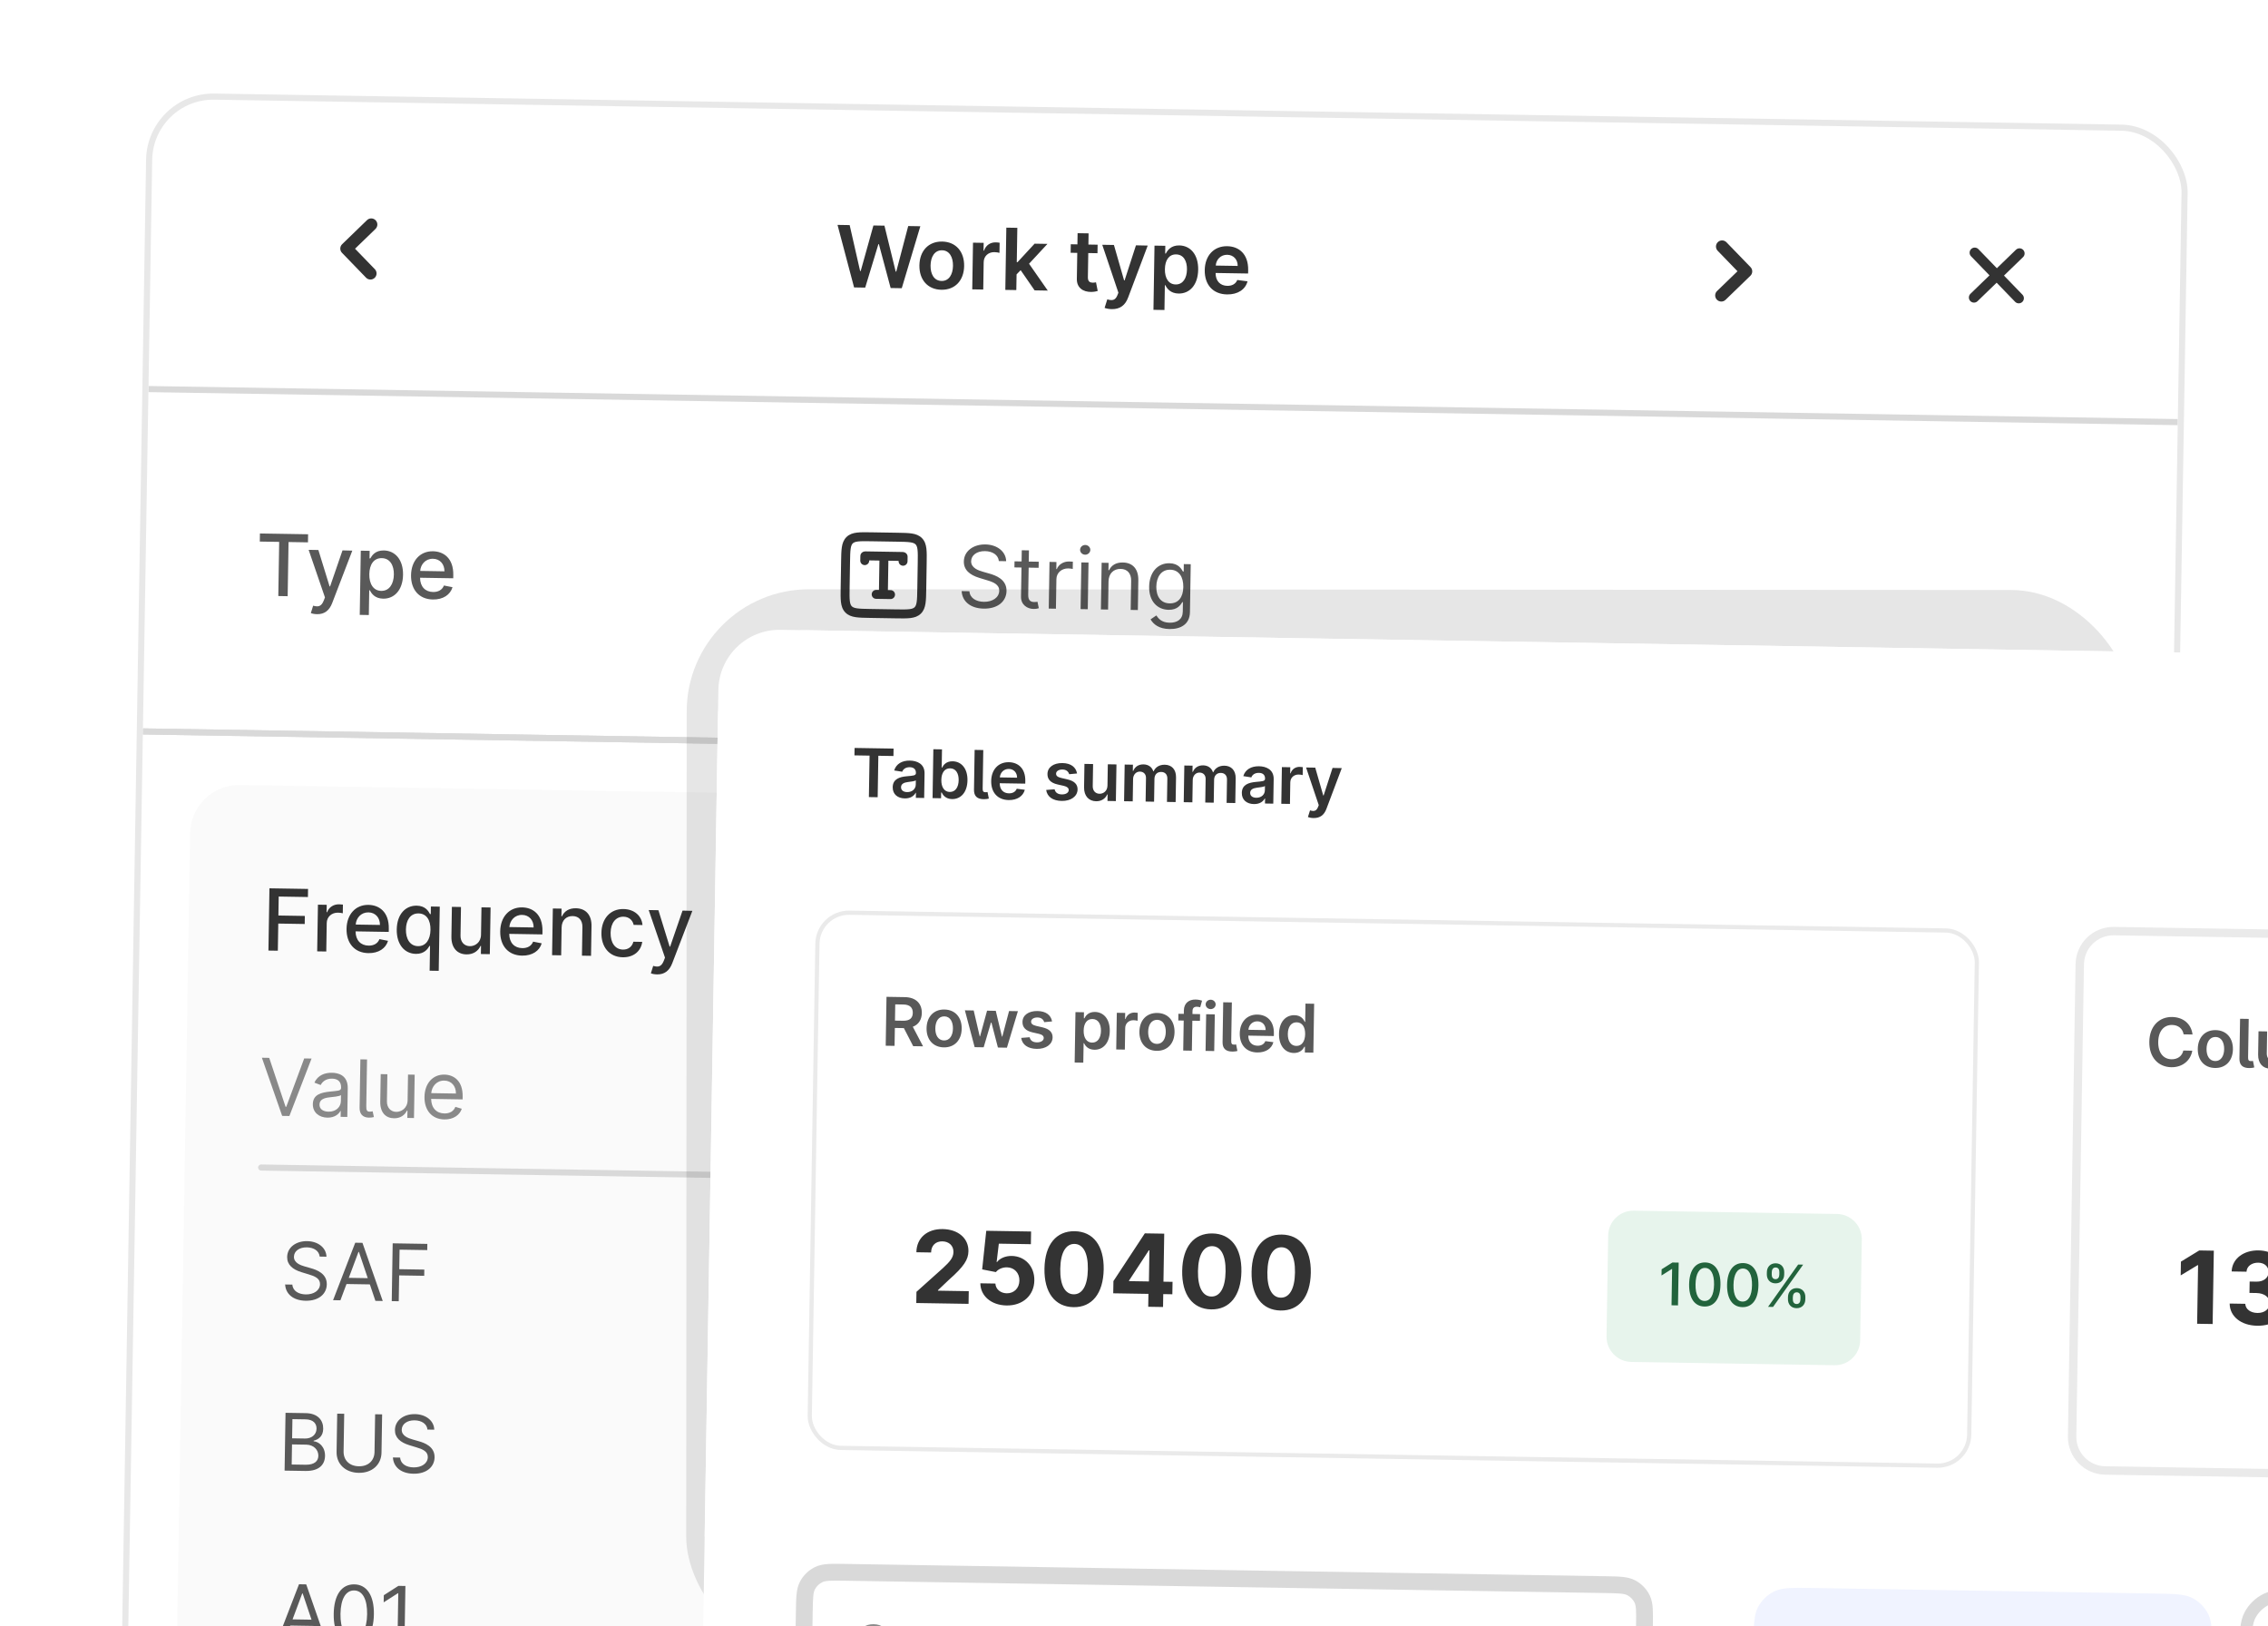<svg width="371" height="266" viewBox="0 0 371 266" fill="none" xmlns="http://www.w3.org/2000/svg">
<g clip-path="url(#clip0_852_184072)">
<g filter="url(#filter0_dd_852_184072)">
<g clip-path="url(#clip1_852_184072)">
<rect x="25.059" y="6.138" width="332" height="591" rx="10" transform="rotate(0.933 25.059 6.138)" fill="white"/>
<path fill-rule="evenodd" clip-rule="evenodd" d="M61.447 26.026C61.831 26.423 61.821 27.056 61.424 27.44L58.078 30.679L61.317 34.025C61.701 34.422 61.691 35.055 61.294 35.439C60.897 35.823 60.264 35.813 59.88 35.416L55.946 31.352C55.561 30.955 55.572 30.322 55.969 29.938L60.033 26.003C60.43 25.619 61.063 25.63 61.447 26.026Z" fill="#333333"/>
<path d="M139.711 37.009L141.53 37.039L143.689 29.929L143.769 29.93L145.691 37.106L147.51 37.136L150.549 27.003L148.566 26.97L146.609 34.426L146.52 34.425L144.678 26.907L142.874 26.878L140.793 34.327L140.699 34.325L138.987 26.814L137.003 26.782L139.711 37.009ZM153.991 37.391C156.228 37.427 157.676 35.875 157.714 33.513C157.753 31.147 156.357 29.543 154.12 29.507C151.883 29.471 150.435 31.028 150.397 33.394C150.358 35.755 151.754 37.354 153.991 37.391ZM154.025 35.949C152.787 35.929 152.199 34.816 152.221 33.419C152.244 32.022 152.869 30.914 154.106 30.934C155.324 30.954 155.913 32.082 155.89 33.479C155.867 34.876 155.243 35.969 154.025 35.949ZM159.04 37.324L160.839 37.353L160.912 32.864C160.928 31.895 161.67 31.221 162.659 31.237C162.962 31.242 163.339 31.303 163.493 31.355L163.52 29.7C163.356 29.667 163.073 29.643 162.874 29.64C161.999 29.625 161.26 30.11 160.968 30.991L160.888 30.989L160.909 29.717L159.164 29.689L159.04 37.324ZM164.45 37.412L166.249 37.441L166.291 34.876L166.959 34.186L169.242 37.49L171.394 37.525L168.333 33.134L171.345 29.887L169.242 29.853L166.448 32.875L166.324 32.873L166.415 27.261L164.616 27.232L164.45 37.412ZM179.549 30.02L178.043 29.996L178.072 28.167L176.273 28.137L176.243 29.967L175.159 29.949L175.137 31.341L176.22 31.358L176.151 35.604C176.118 37.04 177.15 37.763 178.503 37.745C179.015 37.739 179.37 37.645 179.565 37.584L179.284 36.172C179.185 36.195 178.98 36.236 178.756 36.233C178.304 36.225 177.944 36.06 177.956 35.335L178.02 31.388L179.526 31.412L179.549 30.02ZM181.861 40.559C183.263 40.582 184.085 39.875 184.537 38.664L187.744 30.164L185.82 30.123L183.961 35.86L183.882 35.859L182.216 30.064L180.307 30.033L182.949 37.872L182.788 38.282C182.441 39.147 181.913 39.198 181.132 38.956L180.691 40.352C180.933 40.455 181.369 40.551 181.861 40.559ZM188.682 40.671L190.481 40.7L190.547 36.634L190.622 36.635C190.896 37.196 191.475 37.986 192.787 38.008C194.587 38.037 195.957 36.632 195.998 34.117C196.04 31.572 194.675 30.167 192.911 30.139C191.563 30.117 190.989 30.918 190.706 31.465L190.602 31.463L190.622 30.201L188.853 30.172L188.682 40.671ZM190.555 34.018C190.579 32.537 191.231 31.588 192.389 31.607C193.587 31.626 194.187 32.656 194.164 34.077C194.141 35.509 193.497 36.542 192.309 36.523C191.161 36.504 190.531 35.5 190.555 34.018ZM200.715 38.152C202.495 38.181 203.732 37.331 204.071 36.009L202.394 35.792C202.14 36.435 201.538 36.763 200.763 36.75C199.6 36.731 198.841 35.953 198.848 34.646L204.167 34.732L204.176 34.181C204.219 31.501 202.628 30.297 200.749 30.266C198.562 30.231 197.109 31.813 197.071 34.169C197.032 36.565 198.413 38.114 200.715 38.152ZM198.873 33.433C198.943 32.459 199.677 31.651 200.751 31.669C201.785 31.685 202.469 32.452 202.462 33.491L198.873 33.433Z" fill="#333333"/>
<path fill-rule="evenodd" clip-rule="evenodd" d="M281.003 29.602C281.4 29.217 282.033 29.228 282.417 29.625L286.352 33.689C286.736 34.086 286.726 34.719 286.329 35.103L282.264 39.038C281.867 39.422 281.234 39.411 280.85 39.014C280.466 38.618 280.476 37.985 280.873 37.6L284.219 34.362L280.98 31.016C280.596 30.619 280.607 29.986 281.003 29.602Z" fill="#333333"/>
<path fill-rule="evenodd" clip-rule="evenodd" d="M322.443 30.729C322.775 30.407 323.305 30.416 323.627 30.748L326.647 33.868L329.767 30.848C330.1 30.527 330.63 30.535 330.951 30.867C331.273 31.2 331.264 31.73 330.932 32.051L327.812 35.072L330.832 38.192C331.154 38.524 331.145 39.054 330.813 39.376C330.481 39.697 329.951 39.688 329.629 39.356L326.609 36.236L323.488 39.257C323.156 39.578 322.626 39.569 322.304 39.237C321.983 38.905 321.991 38.375 322.324 38.053L325.444 35.033L322.424 31.913C322.102 31.58 322.111 31.05 322.443 30.729Z" fill="#333333"/>
<line x1="24.285" y1="53.632" x2="356.241" y2="59.038" stroke="black" stroke-opacity="0.15"/>
<path d="M42.498 78.573L45.669 78.624L45.525 87.482L47.056 87.507L47.2 78.649L50.377 78.701L50.398 77.379L42.519 77.25L42.498 78.573ZM51.858 90.449C53.086 90.469 53.872 89.841 54.334 88.645L57.631 80.057L56.026 80.016L53.996 85.91L53.916 85.909L52.079 79.952L50.488 79.926L53.156 87.706L52.964 88.21C52.569 89.218 52.036 89.294 51.225 89.057L50.847 90.269C51.025 90.351 51.411 90.442 51.858 90.449ZM58.847 90.563L60.333 90.588L60.399 86.536L60.489 86.538C60.749 87.029 61.282 87.888 62.674 87.911C64.523 87.941 65.89 86.481 65.93 84.011C65.97 81.535 64.632 80.057 62.788 80.027C61.371 80.004 60.845 80.86 60.574 81.328L60.449 81.326L60.47 80.088L59.018 80.065L58.847 90.563ZM60.412 83.906C60.438 82.31 61.151 81.263 62.449 81.284C63.796 81.306 64.454 82.455 64.429 83.971C64.404 85.502 63.689 86.659 62.362 86.638C61.084 86.617 60.386 85.512 60.412 83.906ZM70.808 88.048C72.473 88.075 73.664 87.274 74.022 86.037L72.62 85.761C72.34 86.477 71.687 86.834 70.842 86.821C69.57 86.8 68.728 85.961 68.712 84.489L74.141 84.577L74.149 84.05C74.194 81.291 72.561 80.186 70.832 80.158C68.704 80.123 67.276 81.721 67.238 84.067C67.199 86.438 68.556 88.011 70.808 88.048ZM68.736 83.375C68.813 82.293 69.614 81.366 70.822 81.386C71.975 81.404 72.716 82.272 72.702 83.44L68.736 83.375Z" fill="#595959"/>
<path fill-rule="evenodd" clip-rule="evenodd" d="M142.576 77.061L142.525 77.06L142.525 77.06C141.584 77.045 140.804 77.032 140.185 77.105C139.534 77.182 138.951 77.364 138.479 77.821C138.007 78.278 137.806 78.854 137.708 79.502C137.615 80.119 137.603 80.898 137.587 81.84L137.587 81.84L137.587 81.891L137.519 86.07L137.518 86.121L137.518 86.121C137.502 87.062 137.49 87.842 137.563 88.461C137.639 89.112 137.821 89.695 138.278 90.167C138.735 90.639 139.311 90.839 139.96 90.937C140.576 91.03 141.356 91.043 142.297 91.058L142.348 91.059L146.527 91.127L146.578 91.128C147.519 91.144 148.299 91.156 148.918 91.083C149.57 91.006 150.152 90.825 150.624 90.368C151.096 89.911 151.297 89.335 151.395 88.686C151.488 88.07 151.501 87.29 151.516 86.349L151.517 86.297L151.585 82.119L151.586 82.068C151.601 81.126 151.614 80.347 151.541 79.728C151.464 79.076 151.282 78.494 150.825 78.022C150.368 77.55 149.792 77.349 149.143 77.251C148.527 77.158 147.747 77.145 146.806 77.13L146.806 77.13L146.755 77.129L142.576 77.061ZM139.496 78.872C139.646 78.727 139.867 78.615 140.356 78.558C140.866 78.498 141.547 78.507 142.552 78.524L146.731 78.592C147.737 78.608 148.417 78.621 148.925 78.697C149.412 78.771 149.629 78.889 149.774 79.039C149.919 79.189 150.03 79.41 150.088 79.899C150.148 80.409 150.139 81.09 150.122 82.095L150.054 86.274C150.038 87.279 150.025 87.96 149.948 88.468C149.875 88.954 149.757 89.172 149.607 89.317C149.457 89.462 149.236 89.573 148.747 89.631C148.237 89.691 147.556 89.681 146.551 89.665L142.372 89.597C141.367 89.58 140.686 89.568 140.178 89.491C139.691 89.418 139.474 89.299 139.329 89.149C139.184 88.999 139.073 88.778 139.015 88.29C138.955 87.779 138.965 87.099 138.981 86.093L139.049 81.915C139.065 80.909 139.078 80.229 139.155 79.721C139.228 79.234 139.347 79.017 139.496 78.872ZM142.187 81.705L142.188 81.652L143.859 81.68L143.781 86.485L143.337 86.478C142.933 86.471 142.601 86.793 142.594 87.197C142.588 87.601 142.91 87.934 143.313 87.94L145.664 87.978C146.068 87.985 146.4 87.663 146.407 87.259C146.414 86.855 146.092 86.523 145.688 86.516L145.244 86.509L145.322 81.703L146.993 81.731L146.993 81.783C146.986 82.187 147.308 82.519 147.712 82.526C148.116 82.533 148.448 82.21 148.455 81.807L148.467 81.075C148.476 80.524 147.994 80.284 147.686 80.279L141.543 80.179C141.235 80.174 140.746 80.398 140.737 80.95L140.725 81.681C140.718 82.085 141.04 82.417 141.444 82.424C141.848 82.43 142.181 82.109 142.187 81.705Z" fill="#333333"/>
<path d="M163.394 81.764L164.587 81.784C164.557 80.247 163.159 79.076 161.191 79.043C159.242 79.012 157.692 80.12 157.665 81.83C157.642 83.202 158.623 84.034 160.206 84.517L161.453 84.895C162.522 85.211 163.47 85.604 163.454 86.618C163.436 87.732 162.35 88.45 160.938 88.427C159.725 88.407 158.66 87.853 158.58 86.698L157.307 86.677C157.399 88.349 158.733 89.505 160.92 89.54C163.266 89.579 164.62 88.308 164.647 86.657C164.678 84.749 162.878 84.103 161.829 83.807L160.8 83.512C160.047 83.301 158.841 82.883 158.859 81.79C158.874 80.816 159.781 80.114 161.133 80.136C162.366 80.156 163.291 80.758 163.394 81.764ZM169.914 81.871L168.284 81.844L168.314 80.015L167.141 79.996L167.111 81.825L165.957 81.806L165.941 82.8L167.095 82.819L167.017 87.591C166.995 88.923 168.059 89.577 169.053 89.593C169.49 89.6 169.77 89.525 169.93 89.468L169.708 88.411C169.609 88.429 169.449 88.466 169.19 88.462C168.673 88.453 168.179 88.286 168.195 87.292L168.268 82.838L169.898 82.865L169.914 81.871ZM171.555 89.535L172.728 89.554L172.807 84.722C172.823 83.688 173.651 82.946 174.764 82.964C175.078 82.969 175.4 83.034 175.479 83.055L175.498 81.862C175.364 81.85 175.056 81.835 174.882 81.832C173.968 81.817 173.164 82.321 172.873 83.072L172.794 83.071L172.812 81.918L171.679 81.899L171.555 89.535ZM176.763 89.619L177.936 89.638L178.06 82.003L176.887 81.984L176.763 89.619ZM177.505 80.721C177.962 80.729 178.345 80.377 178.353 79.939C178.36 79.502 177.988 79.138 177.53 79.13C177.073 79.123 176.69 79.475 176.682 79.912C176.675 80.35 177.047 80.714 177.505 80.721ZM181.333 85.099C181.354 83.767 182.192 83.025 183.315 83.043C184.404 83.061 185.054 83.783 185.034 84.981L184.956 89.753L186.129 89.772L186.208 84.92C186.24 82.972 185.216 82.02 183.671 81.995C182.517 81.976 181.793 82.482 181.423 83.251L181.323 83.25L181.343 82.057L180.209 82.038L180.085 89.674L181.258 89.693L181.333 85.099ZM191.306 92.879C193.135 92.909 194.62 92.098 194.652 90.129L194.78 82.275L193.647 82.257L193.627 83.47L193.508 83.468C193.256 83.066 192.793 82.144 191.302 82.119C189.373 82.088 188.016 83.597 187.978 85.944C187.939 88.33 189.309 89.704 191.158 89.734C192.65 89.759 193.141 88.892 193.406 88.478L193.506 88.48L193.48 90.031C193.46 91.303 192.556 91.865 191.323 91.845C189.936 91.823 189.461 91.084 189.154 90.656L188.209 91.297C188.673 92.106 189.601 92.852 191.306 92.879ZM191.334 88.683C189.863 88.659 189.126 87.533 189.152 85.943C189.177 84.392 189.933 83.151 191.424 83.175C192.856 83.199 193.593 84.364 193.566 86.015C193.538 87.705 192.746 88.706 191.334 88.683Z" fill="#595959"/>
<line x1="23.373" y1="109.625" x2="355.329" y2="115.03" stroke="black" stroke-opacity="0.15"/>
<line x1="23.373" y1="109.625" x2="355.329" y2="115.03" stroke="#D9D9D9"/>
<rect x="31.234" y="118.254" width="316" height="171" rx="8" transform="rotate(0.933 31.234 118.254)" fill="#FAFAFA"/>
<path d="M43.911 145.464L45.447 145.489L45.52 141.05L49.844 141.12L49.866 139.803L45.541 139.732L45.592 136.631L50.369 136.708L50.39 135.386L44.077 135.283L43.911 145.464ZM51.884 145.594L53.371 145.618L53.447 140.955C53.463 139.956 54.245 139.248 55.299 139.265C55.607 139.27 55.954 139.33 56.073 139.367L56.096 137.945C55.947 137.923 55.654 137.903 55.465 137.9C54.571 137.886 53.797 138.38 53.505 139.196L53.426 139.194L53.445 137.982L52.009 137.958L51.884 145.594ZM60.258 145.884C61.923 145.911 63.114 145.11 63.473 143.873L62.07 143.596C61.79 144.313 61.138 144.67 60.292 144.656C59.02 144.636 58.178 143.797 58.163 142.325L63.591 142.413L63.599 141.886C63.644 139.127 62.011 138.022 60.282 137.993C58.154 137.959 56.726 139.557 56.688 141.903C56.649 144.274 58.006 145.847 60.258 145.884ZM58.186 141.211C58.263 140.128 59.064 139.202 60.272 139.221C61.425 139.24 62.166 140.108 62.153 141.276L58.186 141.211ZM71.766 148.781L71.936 138.283L70.485 138.259L70.465 139.497L70.341 139.495C70.085 139.018 69.587 138.145 68.17 138.122C66.326 138.092 64.94 139.526 64.9 142.002C64.86 144.472 66.178 145.975 68.027 146.006C69.419 146.028 69.979 145.187 70.256 144.704L70.345 144.706L70.279 148.757L71.766 148.781ZM70.418 142.077C70.392 143.682 69.658 144.764 68.381 144.743C67.053 144.722 66.376 143.542 66.401 142.011C66.426 140.495 67.121 139.368 68.468 139.39C69.765 139.411 70.444 140.481 70.418 142.077ZM78.685 142.863C78.669 144.16 77.694 144.761 76.859 144.747C75.939 144.732 75.314 144.056 75.331 143.017L75.407 138.339L73.921 138.315L73.842 143.172C73.811 145.066 74.834 146.067 76.3 146.091C77.448 146.109 78.239 145.516 78.605 144.706L78.685 144.707L78.663 146.03L80.124 146.053L80.249 138.418L78.758 138.394L78.685 142.863ZM85.396 146.293C87.061 146.32 88.253 145.519 88.611 144.282L87.208 144.006C86.928 144.722 86.276 145.08 85.431 145.066C84.158 145.045 83.317 144.206 83.301 142.734L88.729 142.822L88.738 142.295C88.783 139.537 87.15 138.431 85.42 138.403C83.292 138.368 81.864 139.966 81.826 142.312C81.787 144.683 83.144 146.257 85.396 146.293ZM83.324 141.621C83.401 140.538 84.202 139.611 85.41 139.631C86.563 139.65 87.305 140.517 87.291 141.685L83.324 141.621ZM91.869 141.71C91.889 140.492 92.646 139.808 93.68 139.825C94.689 139.842 95.29 140.513 95.272 141.621L95.196 146.299L96.682 146.323L96.761 141.466C96.792 139.577 95.769 138.571 94.208 138.546C93.06 138.527 92.301 139.047 91.934 139.851L91.84 139.85L91.86 138.607L90.434 138.584L90.309 146.219L91.796 146.243L91.869 141.71ZM101.875 146.562C103.68 146.591 104.865 145.526 105.054 144.043L103.607 144.019C103.405 144.841 102.756 145.318 101.905 145.304C100.648 145.284 99.855 144.222 99.882 142.556C99.908 140.921 100.75 139.905 101.993 139.926C102.938 139.941 103.504 140.547 103.652 141.265L105.098 141.289C104.964 139.745 103.723 138.701 101.989 138.673C99.836 138.638 98.418 140.235 98.38 142.567C98.343 144.868 99.658 146.526 101.875 146.562ZM107.483 149.363C108.71 149.383 109.496 148.754 109.958 147.559L113.256 138.97L111.65 138.929L109.62 144.823L109.54 144.822L107.703 138.865L106.113 138.839L108.78 146.619L108.588 147.124C108.194 148.131 107.66 148.207 106.849 147.97L106.471 149.182C106.649 149.265 107.035 149.356 107.483 149.363ZM120.428 146.879C121.69 146.899 122.412 146.27 122.704 145.703L122.764 145.704L122.747 146.747L124.199 146.771L124.281 141.701C124.317 139.479 122.575 139.008 121.362 138.988C119.98 138.966 118.698 139.502 118.179 140.885L119.57 141.226C119.798 140.688 120.363 140.175 121.362 140.191C122.322 140.207 122.805 140.717 122.791 141.582L122.791 141.617C122.782 142.159 122.225 142.14 120.851 142.276C119.402 142.422 117.914 142.775 117.886 144.51C117.861 146.012 118.976 146.855 120.428 146.879ZM120.77 145.691C119.93 145.677 119.33 145.29 119.342 144.554C119.355 143.759 120.065 143.487 120.927 143.386C121.41 143.33 122.556 143.219 122.773 143.009L122.757 143.993C122.742 144.898 122.008 145.711 120.77 145.691ZM127.724 142.294C127.744 141.076 128.501 140.392 129.535 140.409C130.544 140.425 131.145 141.097 131.127 142.205L131.051 146.883L132.537 146.907L132.616 142.05C132.647 140.161 131.624 139.155 130.063 139.13C128.915 139.111 128.156 139.631 127.789 140.435L127.695 140.434L127.715 139.191L126.289 139.168L126.164 146.803L127.651 146.827L127.724 142.294ZM136.736 147.144C137.998 147.165 138.719 146.535 139.012 145.968L139.072 145.969L139.055 147.013L140.506 147.037L140.589 141.966C140.625 139.744 138.882 139.273 137.67 139.254C136.288 139.231 135.006 139.767 134.486 141.151L135.878 141.492C136.105 140.954 136.671 140.441 137.67 140.457C138.629 140.473 139.113 140.983 139.099 141.848L139.099 141.882C139.09 142.424 138.533 142.405 137.159 142.542C135.709 142.687 134.222 143.041 134.194 144.776C134.169 146.277 135.284 147.121 136.736 147.144ZM137.078 145.957C136.238 145.943 135.638 145.555 135.65 144.82C135.663 144.024 136.373 143.752 137.235 143.652C137.718 143.595 138.864 143.485 139.081 143.274L139.065 144.259C139.05 145.163 138.316 145.977 137.078 145.957ZM142.638 136.888L142.501 145.289C142.481 146.497 143.092 147.153 144.38 147.154C144.778 147.156 145.097 147.096 145.307 147.035L145.058 145.843C144.953 145.871 144.848 145.904 144.589 145.905C144.112 145.912 143.982 145.661 143.992 145.005L144.124 136.912L142.638 136.888ZM147.165 150.009C148.393 150.029 149.179 149.4 149.641 148.205L152.938 139.617L151.332 139.576L149.302 145.469L149.223 145.468L147.385 139.511L145.795 139.485L148.462 147.266L148.27 147.77C147.876 148.778 147.343 148.853 146.531 148.616L146.153 149.829C146.331 149.911 146.717 150.002 147.165 150.009ZM160.016 141.582C159.727 140.388 158.81 139.598 157.16 139.571C155.435 139.543 154.197 140.433 154.175 141.785C154.157 142.868 154.802 143.6 156.228 143.941L157.516 144.246C158.249 144.422 158.587 144.755 158.579 145.233C158.569 145.824 157.93 146.276 156.956 146.26C156.066 146.246 155.501 145.854 155.334 145.1L153.894 145.296C154.121 146.652 155.232 147.431 156.947 147.459C158.791 147.489 160.084 146.53 160.107 145.148C160.124 144.069 159.449 143.392 158.053 143.046L156.844 142.748C156.007 142.536 155.649 142.246 155.663 141.729C155.667 141.143 156.31 140.736 157.155 140.749C158.08 140.764 158.499 141.283 158.665 141.798L160.016 141.582ZM161.691 147.382L163.177 147.406L163.302 139.77L161.815 139.746L161.691 147.382ZM162.585 138.58C163.097 138.589 163.531 138.198 163.539 137.711C163.547 137.224 163.126 136.814 162.614 136.806C162.097 136.797 161.668 137.193 161.66 137.68C161.652 138.167 162.068 138.572 162.585 138.58ZM170.978 141.76C170.69 140.567 169.773 139.776 168.122 139.75C166.397 139.721 165.16 140.611 165.138 141.963C165.12 143.047 165.765 143.778 167.191 144.12L168.479 144.424C169.212 144.6 169.549 144.934 169.542 145.411C169.532 146.003 168.893 146.455 167.919 146.439C167.029 146.424 166.464 146.032 166.297 145.279L164.857 145.474C165.083 146.83 166.194 147.609 167.909 147.637C169.754 147.667 171.047 146.709 171.07 145.327C171.087 144.248 170.412 143.571 169.015 143.225L167.807 142.927C166.97 142.714 166.612 142.425 166.625 141.908C166.63 141.321 167.273 140.914 168.118 140.928C169.043 140.943 169.462 141.462 169.627 141.977L170.978 141.76Z" fill="#333333"/>
<path d="M44.039 163.014L42.839 162.994L46.157 172.504L47.338 172.523L50.963 163.126L49.763 163.107L46.827 171.019L46.716 171.017L44.039 163.014ZM53.557 172.791C54.794 172.811 55.452 172.157 55.681 171.699L55.736 171.699L55.72 172.66L56.81 172.677L56.886 168.006C56.922 165.754 55.209 165.467 54.305 165.452C53.234 165.435 52.009 165.784 51.434 167.068L52.462 167.454C52.711 166.941 53.288 166.396 54.326 166.413C55.328 166.429 55.813 166.968 55.798 167.878L55.798 167.914C55.789 168.441 55.254 168.386 53.959 168.531C52.641 168.68 51.201 168.948 51.174 170.572C51.152 171.957 52.21 172.769 53.557 172.791ZM53.739 171.815C52.872 171.801 52.25 171.403 52.263 170.646C52.276 169.815 53.037 169.569 53.889 169.472C54.351 169.424 55.59 169.315 55.778 169.096L55.762 170.093C55.748 170.979 55.032 171.836 53.739 171.815ZM58.952 163.256L58.823 171.159C58.806 172.17 59.314 172.773 60.348 172.79C60.661 172.795 60.972 172.745 61.162 172.693L60.956 171.748C60.849 171.778 60.752 171.809 60.493 171.814C60.013 171.82 59.906 171.569 59.917 170.881L60.041 163.274L58.952 163.256ZM66.677 169.938C66.655 171.268 65.629 171.861 64.817 171.847C63.912 171.833 63.277 171.157 63.294 170.123L63.366 165.692L62.277 165.674L62.203 170.18C62.174 171.989 63.12 172.872 64.449 172.894C65.52 172.911 66.231 172.351 66.575 171.636L66.649 171.637L66.629 172.837L67.719 172.855L67.834 165.765L66.745 165.747L66.677 169.938ZM72.684 173.084C74.124 173.107 75.188 172.404 75.538 171.339L74.49 171.026C74.201 171.76 73.554 172.119 72.7 172.105C71.421 172.084 70.553 171.244 70.527 169.724L75.674 169.808L75.681 169.346C75.724 166.706 74.169 165.776 72.692 165.752C70.772 165.72 69.474 167.214 69.438 169.392C69.403 171.571 70.634 173.05 72.684 173.084ZM70.542 168.782C70.634 167.68 71.43 166.71 72.676 166.73C73.858 166.75 74.601 167.648 74.581 168.848L70.542 168.782Z" fill="black" fill-opacity="0.45"/>
<path d="M213.189 168.723C212.87 166.779 211.338 165.609 209.436 165.578C207.017 165.538 205.233 167.374 205.184 170.366C205.135 173.357 206.859 175.25 209.278 175.289C211.179 175.32 212.749 174.201 213.131 172.268L211.987 172.249C211.688 173.556 210.551 174.239 209.295 174.219C207.578 174.191 206.252 172.839 206.292 170.384C206.332 167.928 207.701 166.621 209.418 166.648C210.674 166.669 211.789 167.389 212.044 168.704L213.189 168.723ZM217.663 175.444C219.583 175.476 220.899 174.038 220.935 171.841C220.971 169.625 219.703 168.146 217.782 168.114C215.862 168.083 214.546 169.521 214.51 171.736C214.474 173.933 215.743 175.413 217.663 175.444ZM217.679 174.466C216.22 174.442 215.576 173.176 215.599 171.754C215.622 170.332 216.308 169.069 217.766 169.093C219.225 169.117 219.869 170.402 219.846 171.823C219.823 173.245 219.138 174.49 217.679 174.466ZM227.056 172.55C227.034 173.879 226.009 174.472 225.196 174.459C224.292 174.444 223.656 173.769 223.673 172.735L223.745 168.304L222.656 168.286L222.583 172.791C222.553 174.601 223.499 175.484 224.829 175.506C225.899 175.523 226.61 174.962 226.954 174.248L227.028 174.249L227.009 175.449L228.098 175.467L228.214 168.377L227.124 168.359L227.056 172.55ZM231.252 171.252C231.272 170.015 232.05 169.326 233.093 169.343C234.104 169.359 234.707 170.029 234.689 171.141L234.616 175.573L235.706 175.59L235.779 171.085C235.809 169.276 234.858 168.392 233.423 168.369C232.352 168.352 231.679 168.821 231.335 169.536L231.243 169.534L231.261 168.426L230.208 168.409L230.093 175.499L231.182 175.517L231.252 171.252ZM240.895 168.583L239.381 168.558L239.409 166.86L238.319 166.842L238.292 168.541L237.221 168.523L237.206 169.446L238.277 169.464L238.204 173.895C238.184 175.132 239.172 175.739 240.095 175.754C240.501 175.761 240.761 175.691 240.909 175.638L240.704 174.656C240.611 174.673 240.463 174.708 240.223 174.704C239.743 174.696 239.284 174.541 239.299 173.617L239.366 169.482L240.88 169.506L240.895 168.583Z" fill="black" fill-opacity="0.45"/>
<rect x="42.223" y="180.441" width="292" height="1" rx="0.5" transform="rotate(0.933 42.223 180.441)" fill="#D9D9D9"/>
<path d="M52.294 195.516L53.402 195.534C53.374 194.107 52.076 193.019 50.248 192.989C48.439 192.96 47 193.989 46.974 195.577C46.953 196.851 47.864 197.623 49.334 198.072L50.492 198.423C51.485 198.716 52.365 199.081 52.35 200.023C52.333 201.057 51.325 201.724 50.014 201.703C48.888 201.684 47.899 201.17 47.824 200.097L46.642 200.078C46.728 201.631 47.966 202.703 49.997 202.737C52.176 202.772 53.432 201.592 53.457 200.06C53.486 198.287 51.815 197.687 50.841 197.413L49.885 197.139C49.187 196.943 48.066 196.555 48.083 195.54C48.097 194.635 48.939 193.984 50.195 194.004C51.34 194.023 52.198 194.582 52.294 195.516ZM55.685 202.663L56.68 200.001L60.502 200.063L61.409 202.756L62.609 202.776L59.292 193.266L58.11 193.247L54.485 202.643L55.685 202.663ZM57.056 198.992L58.64 194.751L58.713 194.752L60.158 199.042L57.056 198.992ZM64.081 202.8L65.226 202.818L65.295 198.59L69.394 198.657L69.41 197.641L65.311 197.575L65.363 194.381L69.887 194.454L69.903 193.439L64.235 193.346L64.081 202.8Z" fill="#595959"/>
<path d="M208.72 205.284C210.553 205.314 211.933 204.187 211.958 202.641C211.978 201.44 211.281 200.557 210.094 200.339L210.095 200.265C211.055 199.99 211.663 199.215 211.681 198.148C211.702 196.81 210.665 195.602 208.915 195.573C207.281 195.546 205.908 196.531 205.828 198.016L206.936 198.034C206.993 197.093 207.897 196.554 208.881 196.57C209.924 196.587 210.587 197.23 210.572 198.186C210.556 199.183 209.765 199.816 208.643 199.798L207.886 199.786L207.87 200.801L208.627 200.813C210.062 200.837 210.849 201.579 210.832 202.622C210.816 203.624 209.932 204.288 208.718 204.268C207.624 204.251 206.766 203.673 206.711 202.758L205.548 202.739C205.593 204.227 206.888 205.254 208.72 205.284ZM216.756 205.415C218.556 205.444 219.898 204.137 219.928 202.327C219.957 200.495 218.705 199.131 216.97 199.102C216.333 199.092 215.711 199.308 215.318 199.611L215.262 199.61L215.64 196.828L219.591 196.892L219.608 195.876L214.697 195.797L214.048 200.44L215.117 200.587C215.514 200.311 216.187 200.119 216.768 200.133C217.973 200.162 218.84 201.091 218.819 202.328C218.8 203.542 217.936 204.419 216.773 204.4C215.803 204.384 215.043 203.748 214.969 202.893L213.861 202.875C213.907 204.316 215.131 205.389 216.756 205.415ZM224.878 195.833C222.958 195.779 221.697 197.203 221.669 198.939C221.639 200.767 222.966 202.1 224.59 202.126C225.569 202.142 226.408 201.675 226.937 200.908L227.011 200.91C226.973 203.236 226.047 204.551 224.588 204.527C223.591 204.511 222.992 203.873 222.803 203.002L221.677 202.984C221.874 204.483 222.984 205.517 224.572 205.542C226.695 205.577 228.037 203.715 228.091 200.355C228.148 196.884 226.428 195.877 224.878 195.833ZM224.861 196.849C226.043 196.868 226.894 197.897 226.876 199.005C226.858 200.131 225.918 201.132 224.755 201.113C223.591 201.094 222.757 200.139 222.777 198.957C222.796 197.775 223.698 196.83 224.861 196.849ZM229.823 205.499L235.787 205.596L235.803 204.58L231.409 204.509L231.41 204.435L233.57 202.198C235.223 200.485 235.717 199.68 235.734 198.632C235.757 197.174 234.595 195.991 232.933 195.964C231.276 195.937 229.997 197.043 229.97 198.705L231.06 198.722C231.077 197.647 231.786 196.943 232.88 196.961C233.905 196.977 234.679 197.618 234.663 198.615C234.649 199.487 234.126 200.125 233.012 201.303L229.836 204.668L229.823 205.499ZM240.774 205.806C242.86 205.84 244.089 204.092 244.139 201.004C244.189 197.939 243 196.128 240.932 196.094C238.864 196.061 237.616 197.832 237.566 200.897C237.516 203.985 238.687 205.772 240.774 205.806ZM240.79 204.791C239.415 204.768 238.634 203.375 238.674 200.915C238.714 198.459 239.549 197.069 240.916 197.091C242.282 197.114 243.072 198.53 243.032 200.986C242.992 203.446 242.166 204.813 240.79 204.791Z" fill="#595959"/>
<rect x="266.965" y="198.102" width="67" height="8" rx="4" transform="rotate(0.933 266.965 198.102)" fill="#F2F2F5"/>
<rect x="266.965" y="198.102" width="54" height="8" rx="4" transform="rotate(0.933 266.965 198.102)" fill="#6E85FC"/>
<path d="M46.553 230.518L49.968 230.574C52.203 230.61 53.143 229.536 53.167 228.114C53.191 226.618 52.17 225.789 51.303 225.72L51.305 225.627C52.121 225.419 52.85 224.895 52.87 223.677C52.892 222.292 51.987 221.151 50.012 221.119L46.707 221.065L46.553 230.518ZM47.714 229.521L47.767 226.235L50.094 226.273C51.331 226.293 52.093 227.136 52.077 228.096C52.064 228.927 51.48 229.582 49.985 229.558L47.714 229.521ZM47.784 225.238L47.835 222.099L49.995 222.134C51.251 222.154 51.794 222.828 51.78 223.659C51.764 224.656 50.941 225.289 49.907 225.272L47.784 225.238ZM61.364 221.303L61.264 227.47C61.241 228.855 60.274 229.836 58.695 229.811C57.117 229.785 56.182 228.773 56.205 227.388L56.305 221.221L55.16 221.202L55.058 227.461C55.027 229.4 56.453 230.845 58.678 230.882C60.903 230.918 62.375 229.52 62.407 227.581L62.509 221.322L61.364 221.303ZM69.926 223.807L71.034 223.825C71.006 222.398 69.708 221.31 67.88 221.28C66.07 221.251 64.632 222.28 64.606 223.868C64.585 225.142 65.496 225.914 66.966 226.363L68.124 226.714C69.116 227.007 69.997 227.372 69.982 228.314C69.965 229.348 68.957 230.015 67.646 229.993C66.519 229.975 65.531 229.46 65.456 228.388L64.274 228.369C64.359 229.921 65.598 230.994 67.629 231.027C69.808 231.063 71.064 229.883 71.089 228.35C71.118 226.578 69.447 225.978 68.473 225.704L67.517 225.43C66.818 225.234 65.698 224.846 65.715 223.831C65.729 222.926 66.571 222.275 67.826 222.295C68.971 222.314 69.83 222.873 69.926 223.807Z" fill="#595959"/>
<path d="M208.023 233.277C209.91 233.307 211.244 232.226 211.278 230.689C211.288 229.493 210.506 228.465 209.489 228.259L209.49 228.203C210.38 227.987 210.976 227.129 211.002 226.122C211.016 224.682 209.824 223.592 208.181 223.565C206.519 223.538 205.292 224.589 205.278 226.029C205.252 227.035 205.82 227.913 206.721 228.158L206.72 228.214C205.678 228.386 204.863 229.388 204.853 230.584C204.819 232.121 206.116 233.246 208.023 233.277ZM208.039 232.261C206.742 232.24 205.954 231.562 205.98 230.547C205.988 229.481 206.882 228.733 208.096 228.753C209.292 228.773 210.161 229.549 210.153 230.615C210.127 231.63 209.318 232.282 208.039 232.261ZM208.112 227.775C207.078 227.758 206.359 227.1 206.385 226.121C206.391 225.161 207.103 224.545 208.164 224.562C209.208 224.579 209.899 225.218 209.893 226.178C209.867 227.157 209.128 227.791 208.112 227.775ZM213.301 233.233L214.502 233.253L218.848 224.939L218.865 223.868L212.809 223.77L212.793 224.785L217.667 224.864L217.666 224.938L213.301 233.233ZM223.408 233.527C225.24 233.557 226.621 232.43 226.646 230.884C226.665 229.683 225.969 228.799 224.781 228.582L224.782 228.508C225.742 228.232 226.351 227.457 226.368 226.391C226.39 225.053 225.352 223.844 223.603 223.816C221.969 223.789 220.595 224.774 220.516 226.259L221.624 226.277C221.68 225.336 222.585 224.797 223.568 224.813C224.611 224.83 225.275 225.473 225.259 226.429C225.243 227.426 224.452 228.059 223.331 228.041L222.574 228.028L222.557 229.044L223.314 229.056C224.75 229.08 225.537 229.822 225.52 230.865C225.503 231.867 224.62 232.531 223.406 232.511C222.312 232.494 221.453 231.916 221.399 231.001L220.236 230.982C220.281 232.47 221.575 233.497 223.408 233.527ZM228.492 233.481L234.455 233.578L234.472 232.562L230.077 232.491L230.079 232.417L232.239 230.18C233.892 228.467 234.385 227.662 234.402 226.614C234.426 225.156 233.263 223.973 231.602 223.946C229.945 223.919 228.666 225.025 228.639 226.687L229.728 226.704C229.746 225.629 230.455 224.925 231.549 224.943C232.573 224.959 233.348 225.6 233.332 226.597C233.317 227.469 232.794 228.107 231.681 229.285L228.505 232.65L228.492 233.481Z" fill="#595959"/>
<rect x="266.509" y="226.099" width="67" height="8" rx="4" transform="rotate(0.933 266.509 226.099)" fill="#F2F2F5"/>
<rect x="266.509" y="226.099" width="15.5" height="8" rx="4" transform="rotate(0.933 266.509 226.099)" fill="#6E85FC"/>
<path d="M46.485 258.521L47.479 255.859L51.301 255.921L52.209 258.614L53.409 258.633L50.092 249.124L48.91 249.104L45.285 258.501L46.485 258.521ZM47.856 254.849L49.439 250.609L49.513 250.61L50.958 254.9L47.856 254.849ZM57.796 258.834C59.882 258.868 61.111 257.12 61.161 254.032C61.211 250.967 60.022 249.156 57.954 249.122C55.886 249.089 54.638 250.86 54.589 253.925C54.538 257.013 55.71 258.8 57.796 258.834ZM57.812 257.819C56.437 257.796 55.656 256.403 55.696 253.943C55.736 251.487 56.572 250.097 57.938 250.119C59.304 250.142 60.094 251.558 60.054 254.014C60.014 256.474 59.188 257.841 57.812 257.819ZM66.316 249.388L65.171 249.369L62.782 250.9L62.763 252.063L65.096 250.568L65.151 250.569L65.017 258.822L66.162 258.841L66.316 249.388Z" fill="#595959"/>
<path d="M207.413 261.27C209.245 261.3 210.626 260.173 210.651 258.627C210.67 257.427 209.974 256.543 208.786 256.325L208.787 256.251C209.748 255.976 210.356 255.201 210.373 254.134C210.395 252.796 209.357 251.588 207.608 251.559C205.974 251.533 204.6 252.517 204.521 254.002L205.629 254.02C205.686 253.079 206.59 252.54 207.573 252.556C208.616 252.573 209.28 253.216 209.264 254.172C209.248 255.169 208.458 255.802 207.336 255.784L206.579 255.772L206.562 256.787L207.319 256.8C208.755 256.823 209.542 257.565 209.525 258.608C209.508 259.61 208.625 260.274 207.411 260.255C206.317 260.237 205.458 259.66 205.404 258.744L204.241 258.726C204.286 260.213 205.58 261.241 207.413 261.27ZM215.689 261.405C217.521 261.435 218.902 260.308 218.927 258.762C218.946 257.561 218.25 256.677 217.062 256.46L217.063 256.386C218.024 256.11 218.632 255.335 218.649 254.269C218.671 252.931 217.633 251.722 215.884 251.694C214.25 251.667 212.876 252.652 212.797 254.137L213.905 254.155C213.961 253.214 214.866 252.675 215.849 252.691C216.892 252.708 217.556 253.351 217.54 254.307C217.524 255.304 216.734 255.937 215.612 255.919L214.855 255.906L214.838 256.922L215.595 256.934C217.031 256.958 217.818 257.7 217.801 258.743C217.784 259.745 216.901 260.409 215.687 260.389C214.593 260.372 213.734 259.794 213.68 258.879L212.517 258.86C212.562 260.348 213.856 261.375 215.689 261.405ZM223.799 261.537C225.686 261.568 227.02 260.486 227.054 258.949C227.064 257.754 226.282 256.725 225.265 256.519L225.266 256.464C226.156 256.247 226.752 255.389 226.778 254.383C226.792 252.943 225.6 251.852 223.957 251.825C222.295 251.798 221.068 252.85 221.054 254.29C221.028 255.296 221.596 256.173 222.497 256.419L222.496 256.474C221.454 256.646 220.639 257.649 220.629 258.845C220.595 260.382 221.892 261.506 223.799 261.537ZM223.815 260.522C222.518 260.501 221.73 259.823 221.756 258.808C221.764 257.741 222.658 256.994 223.872 257.014C225.068 257.033 225.937 257.809 225.929 258.876C225.903 259.891 225.094 260.543 223.815 260.522ZM223.888 256.035C222.854 256.018 222.135 255.36 222.161 254.382C222.167 253.422 222.879 252.805 223.94 252.822C224.984 252.839 225.675 253.479 225.669 254.439C225.643 255.417 224.904 256.052 223.888 256.035ZM231.863 261.669C233.95 261.703 235.179 259.954 235.229 256.866C235.279 253.801 234.089 251.99 232.021 251.957C229.954 251.923 228.706 253.694 228.656 256.759C228.606 259.847 229.777 261.635 231.863 261.669ZM231.88 260.653C230.504 260.631 229.724 259.237 229.764 256.777C229.804 254.322 230.639 252.932 232.005 252.954C233.371 252.976 234.161 254.392 234.121 256.848C234.081 259.308 233.255 260.675 231.88 260.653Z" fill="#595959"/>
<rect x="266.053" y="254.095" width="67" height="8" rx="4" transform="rotate(0.933 266.053 254.095)" fill="#F2F2F5"/>
<rect x="266.053" y="254.095" width="6" height="8" rx="3" transform="rotate(0.933 266.053 254.095)" fill="#6E85FC"/>
</g>
<rect x="24.567" y="5.63" width="333" height="592" rx="10.5" transform="rotate(0.933 24.567 5.63)" stroke="#E8E8E8"/>
</g>
<g opacity="0.1" filter="url(#filter1_f_852_184072)">
<rect x="112.342" y="96.365" width="236.618" height="174.916" rx="20" transform="rotate(0.034 112.342 96.365)" fill="black"/>
</g>
<g filter="url(#filter2_dd_852_184072)">
<rect x="117.674" y="94.453" width="1013.03" height="824.721" rx="10" transform="rotate(0.928 117.674 94.453)" fill="white"/>
<g clip-path="url(#clip2_852_184072)">
<g clip-path="url(#clip3_852_184072)">
<path d="M117.438 109.001C117.568 100.966 124.187 94.558 132.222 94.689L1130.57 110.866L1128.17 259.304L115.268 242.891L117.438 109.001Z" fill="white"/>
<path d="M139.771 115.151L142.243 115.191L142.133 121.973L143.57 121.996L143.68 115.214L146.151 115.254L146.171 114.04L139.791 113.936L139.771 115.151ZM148.006 122.189C148.947 122.204 149.517 121.772 149.783 121.273L149.83 121.273L149.816 122.097L151.175 122.119L151.24 118.105C151.266 116.52 149.981 116.023 148.837 116.004C147.576 115.984 146.598 116.531 146.268 117.619L147.585 117.828C147.732 117.42 148.136 117.075 148.827 117.086C149.483 117.097 149.837 117.438 149.827 118.028L149.827 118.051C149.82 118.457 149.395 118.47 148.335 118.566C147.169 118.672 146.051 119.002 146.029 120.353C146.01 121.532 146.862 122.17 148.006 122.189ZM148.39 121.156C147.801 121.147 147.383 120.87 147.392 120.351C147.401 119.808 147.877 119.59 148.511 119.51C148.882 119.465 149.626 119.384 149.812 119.238L149.8 119.945C149.789 120.613 149.241 121.17 148.39 121.156ZM152.549 122.141L153.939 122.164L153.954 121.219L154.036 121.22C154.251 121.661 154.706 122.282 155.737 122.299C157.15 122.321 158.226 121.218 158.259 119.242C158.291 117.243 157.219 116.14 155.833 116.118C154.775 116.101 154.323 116.73 154.102 117.16L154.043 117.159L154.092 114.168L152.678 114.145L152.549 122.141ZM153.983 119.165C154.002 118.002 154.514 117.256 155.424 117.271C156.365 117.286 156.836 118.095 156.818 119.211C156.8 120.336 156.294 121.148 155.361 121.133C154.459 121.118 153.964 120.329 153.983 119.165ZM159.431 114.255L159.326 120.763C159.309 121.81 159.843 122.33 160.988 122.317C161.347 122.315 161.59 122.261 161.755 122.213L161.538 121.139C161.463 121.161 161.381 121.179 161.194 121.18C160.846 121.182 160.736 121.005 160.743 120.556L160.845 114.278L159.431 114.255ZM165.002 122.46C166.399 122.483 167.371 121.815 167.638 120.777L166.32 120.607C166.121 121.112 165.648 121.37 165.039 121.36C164.125 121.345 163.53 120.734 163.535 119.707L167.712 119.774L167.72 119.341C167.754 117.237 166.504 116.291 165.028 116.267C163.31 116.239 162.169 117.482 162.139 119.333C162.108 121.215 163.194 122.431 165.002 122.46ZM163.554 118.754C163.609 117.99 164.186 117.354 165.029 117.368C165.842 117.381 166.379 117.984 166.373 118.8L163.554 118.754ZM176.185 118.111C176.006 117.093 175.204 116.432 173.799 116.409C172.354 116.386 171.359 117.08 171.345 118.189C171.327 119.064 171.856 119.65 173.004 119.907L174.023 120.138C174.572 120.268 174.826 120.495 174.821 120.835C174.814 121.245 174.364 121.546 173.692 121.535C173.044 121.525 172.627 121.237 172.515 120.696L171.134 120.806C171.292 121.91 172.207 122.577 173.679 122.601C175.178 122.625 176.249 121.865 176.271 120.729C176.281 119.874 175.739 119.342 174.611 119.078L173.591 118.843C172.984 118.696 172.746 118.481 172.755 118.134C172.758 117.728 173.212 117.454 173.801 117.463C174.453 117.474 174.791 117.835 174.894 118.231L176.185 118.111ZM181.161 120.082C181.146 120.996 180.487 121.438 179.862 121.428C179.183 121.417 178.737 120.929 178.75 120.168L178.808 116.568L177.395 116.545L177.333 120.364C177.31 121.805 178.116 122.634 179.295 122.653C180.193 122.668 180.834 122.205 181.118 121.538L181.18 121.539L181.163 122.605L182.533 122.627L182.631 116.63L181.217 116.607L181.161 120.082ZM183.877 122.649L185.29 122.672L185.349 119.025C185.361 118.287 185.861 117.796 186.47 117.805C187.068 117.815 187.471 118.224 187.461 118.841L187.399 122.706L188.785 122.729L188.845 118.988C188.856 118.313 189.266 117.851 189.949 117.862C190.519 117.871 190.967 118.214 190.955 118.956L190.893 122.763L192.31 122.786L192.376 118.76C192.397 117.421 191.636 116.698 190.535 116.68C189.664 116.666 188.993 117.085 188.717 117.748L188.655 117.747C188.435 117.064 187.86 116.637 187.052 116.624C186.248 116.611 185.64 117.015 185.379 117.694L185.308 117.693L185.325 116.674L183.974 116.652L183.877 122.649ZM193.634 122.807L195.048 122.83L195.107 119.183C195.119 118.445 195.619 117.954 196.228 117.964C196.825 117.973 197.229 118.382 197.219 118.999L197.156 122.864L198.542 122.887L198.603 119.146C198.614 118.471 199.023 118.009 199.707 118.02C200.277 118.029 200.724 118.372 200.712 119.114L200.651 122.921L202.068 122.944L202.133 118.918C202.155 117.579 201.393 116.856 200.292 116.838C199.422 116.824 198.751 117.243 198.474 117.906L198.412 117.905C198.193 117.222 197.618 116.795 196.809 116.782C196.005 116.769 195.397 117.173 195.136 117.852L195.066 117.851L195.082 116.832L193.732 116.81L193.634 122.807ZM205.116 123.114C206.057 123.13 206.626 122.697 206.892 122.198L206.939 122.199L206.925 123.023L208.284 123.045L208.349 119.031C208.375 117.446 207.09 116.948 205.946 116.93C204.685 116.909 203.708 117.456 203.378 118.544L204.694 118.753C204.841 118.345 205.245 118 205.936 118.012C206.592 118.022 206.946 118.364 206.937 118.953L206.936 118.977C206.93 119.383 206.504 119.395 205.444 119.491C204.278 119.598 203.16 119.927 203.138 121.278C203.119 122.457 203.972 123.096 205.116 123.114ZM205.499 122.082C204.91 122.072 204.493 121.796 204.501 121.277C204.51 120.734 204.986 120.515 205.62 120.436C205.992 120.391 206.735 120.309 206.921 120.164L206.909 120.87C206.899 121.538 206.351 122.095 205.499 122.082ZM209.595 123.066L211.009 123.089L211.066 119.563C211.078 118.802 211.661 118.272 212.438 118.285C212.676 118.289 212.972 118.336 213.092 118.377L213.114 117.077C212.985 117.052 212.763 117.033 212.607 117.03C211.919 117.019 211.339 117.4 211.109 118.091L211.047 118.09L211.063 117.091L209.692 117.069L209.595 123.066ZM214.869 125.401C215.97 125.419 216.616 124.863 216.971 123.912L219.489 117.235L217.978 117.203L216.519 121.71L216.456 121.709L215.147 117.157L213.648 117.133L215.724 123.29L215.597 123.612C215.325 124.291 214.91 124.331 214.296 124.142L213.95 125.238C214.14 125.319 214.483 125.395 214.869 125.401Z" fill="#333333"/>
<g filter="url(#filter3_ddd_852_184072)">
<g clip-path="url(#clip4_852_184072)">
<rect x="133.458" y="138.452" width="190.373" height="88.225" rx="5.498" transform="rotate(0.928 133.458 138.452)" fill="white"/>
<path d="M133.368 143.952C133.418 140.914 135.92 138.492 138.957 138.541L318.306 141.448C321.343 141.497 323.766 143.999 323.716 147.036L323.311 172.027L132.963 168.943L133.368 143.952Z" fill="white"/>
<path d="M144.885 160.637L146.333 160.66L146.381 157.732L147.857 157.756L149.379 160.709L150.995 160.736L149.317 157.537C150.264 157.174 150.773 156.377 150.791 155.292C150.815 153.765 149.848 152.719 148.013 152.689L145.014 152.64L144.885 160.637ZM146.4 156.529L146.443 153.874L147.771 153.896C148.852 153.913 149.329 154.417 149.315 155.268C149.301 156.119 148.809 156.568 147.736 156.551L146.4 156.529ZM154.392 160.908C156.149 160.936 157.285 159.717 157.315 157.862C157.345 156.004 156.249 154.744 154.492 154.715C152.735 154.687 151.598 155.91 151.568 157.769C151.538 159.624 152.635 160.879 154.392 160.908ZM154.418 159.776C153.446 159.76 152.983 158.885 153.001 157.788C153.019 156.691 153.509 155.82 154.482 155.836C155.438 155.852 155.9 156.738 155.882 157.835C155.865 158.932 155.374 159.791 154.418 159.776ZM159.433 160.872L160.909 160.896L162.099 156.862L162.181 156.863L163.24 160.934L164.712 160.958L166.508 154.988L165.063 154.965L163.957 159.141L163.898 159.14L162.888 154.93L161.463 154.906L160.317 159.106L160.263 159.105L159.277 154.871L157.836 154.848L159.433 160.872ZM172.099 156.664C171.92 155.646 171.119 154.985 169.713 154.962C168.268 154.939 167.273 155.633 167.259 156.742C167.241 157.617 167.77 158.203 168.918 158.46L169.938 158.692C170.486 158.821 170.74 159.048 170.735 159.388C170.728 159.798 170.278 160.099 169.606 160.088C168.958 160.078 168.541 159.79 168.429 159.249L167.049 159.359C167.206 160.463 168.121 161.13 169.593 161.154C171.092 161.178 172.163 160.419 172.185 159.282C172.195 158.427 171.653 157.895 170.525 157.631L169.506 157.396C168.899 157.249 168.66 157.034 168.67 156.687C168.672 156.281 169.126 156.007 169.715 156.017C170.367 156.027 170.705 156.388 170.808 156.784L172.099 156.664ZM175.793 163.387L177.206 163.41L177.258 160.216L177.316 160.217C177.532 160.658 177.987 161.278 179.017 161.295C180.431 161.318 181.507 160.215 181.539 158.239C181.571 156.24 180.5 155.137 179.114 155.114C178.055 155.097 177.604 155.727 177.382 156.156L177.3 156.155L177.316 155.163L175.926 155.141L175.793 163.387ZM177.264 158.162C177.283 156.998 177.795 156.253 178.704 156.268C179.645 156.283 180.116 157.091 180.098 158.208C180.08 159.332 179.575 160.144 178.642 160.129C177.74 160.115 177.245 159.325 177.264 158.162ZM182.591 161.248L184.004 161.271L184.061 157.745C184.074 156.983 184.656 156.454 185.433 156.467C185.672 156.47 185.968 156.518 186.088 156.559L186.109 155.259C185.981 155.233 185.758 155.214 185.602 155.212C184.915 155.201 184.335 155.582 184.105 156.273L184.042 156.272L184.059 155.273L182.688 155.25L182.591 161.248ZM189.207 161.472C190.964 161.5 192.101 160.281 192.131 158.426C192.161 156.568 191.065 155.308 189.308 155.28C187.551 155.251 186.414 156.475 186.384 158.333C186.354 160.188 187.45 161.444 189.207 161.472ZM189.234 160.34C188.261 160.324 187.799 159.45 187.817 158.352C187.835 157.255 188.325 156.385 189.297 156.4C190.254 156.416 190.716 157.302 190.698 158.399C190.681 159.496 190.19 160.355 189.234 160.34ZM196.307 155.471L195.062 155.451L195.07 154.979C195.077 154.51 195.277 154.252 195.804 154.26C196.026 154.264 196.213 154.317 196.329 154.355L196.632 153.266C196.45 153.2 196.049 153.092 195.561 153.085C194.519 153.068 193.677 153.652 193.658 154.862L193.649 155.428L192.762 155.414L192.745 156.507L193.631 156.521L193.551 161.425L194.965 161.448L195.044 156.544L196.29 156.564L196.307 155.471ZM197.207 161.484L198.621 161.507L198.718 155.51L197.304 155.487L197.207 161.484ZM198.029 154.648C198.478 154.655 198.85 154.317 198.857 153.896C198.864 153.47 198.503 153.12 198.054 153.113C197.601 153.106 197.228 153.444 197.221 153.869C197.214 154.291 197.576 154.64 198.029 154.648ZM200.094 153.533L199.988 160.042C199.971 161.088 200.506 161.608 201.65 161.596C202.009 161.594 202.253 161.539 202.417 161.491L202.2 160.417C202.126 160.439 202.044 160.458 201.856 160.458C201.508 160.461 201.398 160.283 201.405 159.834L201.507 153.556L200.094 153.533ZM205.664 161.739C207.062 161.761 208.033 161.094 208.3 160.055L206.983 159.885C206.783 160.39 206.31 160.648 205.701 160.638C204.788 160.623 204.192 160.012 204.197 158.985L208.375 159.053L208.382 158.619C208.416 156.515 207.166 155.569 205.69 155.545C203.972 155.517 202.831 156.76 202.801 158.611C202.771 160.493 203.856 161.709 205.664 161.739ZM204.217 158.032C204.272 157.268 204.848 156.633 205.692 156.646C206.504 156.66 207.041 157.262 207.035 158.078L204.217 158.032ZM211.642 161.824C212.673 161.841 213.147 161.235 213.377 160.801L213.463 160.803L213.448 161.748L214.838 161.77L214.967 153.774L213.55 153.751L213.501 156.742L213.443 156.741C213.235 156.304 212.804 155.66 211.746 155.643C210.36 155.621 209.253 156.689 209.221 158.688C209.189 160.663 210.229 161.801 211.642 161.824ZM212.055 160.671C211.122 160.655 210.643 159.828 210.662 158.703C210.68 157.586 211.177 156.794 212.118 156.809C213.028 156.824 213.515 157.586 213.496 158.749C213.477 159.913 212.957 160.685 212.055 160.671Z" fill="#595959"/>
<path d="M149.885 202.716L158.436 202.854L158.47 200.781L153.433 200.699L153.434 200.617L155.213 198.93C157.715 196.721 158.395 195.607 158.417 194.242C158.451 192.163 156.776 190.666 154.205 190.624C151.687 190.583 149.935 192.061 149.903 194.415L152.31 194.454C152.322 193.306 153.06 192.615 154.155 192.633C155.209 192.65 155.984 193.318 155.966 194.373C155.951 195.327 155.355 195.974 154.248 197.004L149.915 200.888L149.885 202.716ZM164.649 203.119C167.32 203.162 169.164 201.452 169.197 199.028C169.24 196.732 167.662 195.054 165.501 195.019C164.447 195.002 163.532 195.427 163.101 196.011L163.03 196.01L163.389 193.011L168.631 193.096L168.665 191.023L161.332 190.904L160.662 197.22L162.91 197.66C163.287 197.168 164.006 196.87 164.715 196.881C165.922 196.907 166.774 197.793 166.754 199.052C166.734 200.3 165.87 201.147 164.681 201.128C163.674 201.111 162.87 200.466 162.827 199.534L160.367 199.494C160.38 201.568 162.166 203.079 164.649 203.119ZM175.597 203.396C178.613 203.445 180.472 201.179 180.542 197.225C180.611 193.302 178.803 191.023 175.798 190.974C172.788 190.925 170.925 193.139 170.855 197.068C170.779 201.01 172.575 203.341 175.597 203.396ZM175.631 201.293C174.255 201.271 173.387 199.875 173.438 197.11C173.488 194.387 174.394 193.031 175.765 193.053C177.129 193.075 177.997 194.46 177.953 197.183C177.914 199.948 177.002 201.316 175.631 201.293ZM182.103 201.129L187.86 201.222L187.826 203.331L190.251 203.37L190.285 201.261L191.773 201.286L191.806 199.253L190.318 199.229L190.445 191.375L187.271 191.324L182.136 199.132L182.103 201.129ZM187.94 199.191L184.69 199.138L184.691 199.044L187.929 194.1L188.023 194.101L187.94 199.191ZM198.124 203.761C201.141 203.81 202.999 201.544 203.069 197.59C203.139 193.667 201.33 191.388 198.326 191.339C195.315 191.29 193.452 193.504 193.382 197.434C193.307 201.375 195.103 203.706 198.124 203.761ZM198.159 201.658C196.782 201.636 195.914 200.24 195.965 197.475C196.015 194.752 196.922 193.396 198.292 193.418C199.657 193.44 200.525 194.825 200.481 197.549C200.442 200.313 199.529 201.681 198.159 201.658ZM209.477 203.945C212.493 203.994 214.351 201.728 214.421 197.774C214.491 193.851 212.682 191.572 209.678 191.523C206.668 191.474 204.804 193.688 204.734 197.617C204.659 201.559 206.455 203.89 209.477 203.945ZM209.511 201.842C208.134 201.82 207.267 200.424 207.317 197.659C207.367 194.936 208.274 193.58 209.644 193.602C211.009 193.624 211.877 195.009 211.833 197.732C211.794 200.497 210.881 201.865 209.511 201.842Z" fill="#333333"/>
<path d="M263.065 191.672C263.101 189.395 264.977 187.578 267.254 187.615L300.497 188.154C302.774 188.191 304.59 190.067 304.554 192.344L304.286 208.836C304.249 211.113 302.373 212.929 300.096 212.892L266.854 212.354C264.576 212.317 262.76 210.441 262.797 208.164L263.065 191.672Z" fill="#39A263" fill-opacity="0.12"/>
<path d="M274.601 196.109L273.572 196.092L271.808 197.205L271.792 198.216L273.483 197.15L273.524 197.151L273.428 203.088L274.487 203.105L274.601 196.109ZM278.814 203.292C280.43 203.318 281.398 202.014 281.435 199.722C281.472 197.447 280.533 196.109 278.931 196.083C277.325 196.057 276.347 197.36 276.307 199.639C276.27 201.928 277.195 203.262 278.814 203.292ZM278.829 202.38C277.882 202.364 277.327 201.405 277.356 199.656C277.387 197.914 277.973 196.963 278.916 196.978C279.856 196.993 280.414 197.963 280.386 199.705C280.358 201.454 279.772 202.395 278.829 202.38ZM285.024 203.392C286.64 203.419 287.608 202.115 287.645 199.823C287.682 197.547 286.743 196.21 285.141 196.184C283.535 196.158 282.557 197.461 282.517 199.74C282.48 202.029 283.405 203.363 285.024 203.392ZM285.039 202.48C284.092 202.465 283.537 201.506 283.566 199.757C283.597 198.014 284.183 197.064 285.126 197.079C286.066 197.094 286.624 198.063 286.596 199.806C286.568 201.555 285.982 202.495 285.039 202.48ZM292.473 202.085C292.464 202.874 292.949 203.548 293.874 203.563C294.79 203.578 295.303 202.92 295.316 202.131L295.322 201.762C295.335 200.969 294.857 200.298 293.928 200.283C293.015 200.269 292.496 200.927 292.479 201.716L292.473 202.085ZM289.019 198.024C289.007 198.813 289.495 199.487 290.421 199.502C291.333 199.517 291.849 198.862 291.858 198.07L291.864 197.701C291.881 196.908 291.399 196.237 290.474 196.222C289.565 196.208 289.038 196.862 289.025 197.655L289.019 198.024ZM289.22 203.344L290.037 203.357L294.96 196.439L294.144 196.425L289.22 203.344ZM293.275 201.729C293.285 201.336 293.462 200.959 293.917 200.967C294.388 200.974 294.529 201.356 294.522 201.749L294.516 202.118C294.51 202.511 294.343 202.887 293.886 202.88C293.421 202.872 293.267 202.487 293.269 202.098L293.275 201.729ZM289.825 197.668C289.831 197.278 290.008 196.898 290.463 196.906C290.934 196.913 291.075 197.295 291.068 197.688L291.062 198.057C291.056 198.45 290.889 198.826 290.432 198.819C289.967 198.811 289.813 198.429 289.819 198.037L289.825 197.668Z" fill="#22633C"/>
</g>
<rect x="133.796" y="138.801" width="189.686" height="87.538" rx="5.154" transform="rotate(0.928 133.796 138.801)" stroke="#EAEAEA" stroke-width="0.687"/>
</g>
<g filter="url(#filter4_ddd_852_184072)">
<g clip-path="url(#clip5_852_184072)">
<path d="M340.209 147.301C340.258 144.265 342.759 141.844 345.795 141.893L522.4 144.755C525.436 144.804 527.857 147.305 527.808 150.341L526.557 227.56C526.508 230.596 524.006 233.017 520.97 232.968L344.366 230.106C341.33 230.057 338.908 227.556 338.957 224.52L340.209 147.301Z" fill="white"/>
<path d="M340.209 147.303C340.258 144.266 342.76 141.844 345.797 141.893L527.897 144.844L527.403 175.334L339.804 172.294L340.209 147.303Z" fill="white"/>
<path d="M358.656 158.801C358.438 157.02 357.088 155.968 355.316 155.939C353.227 155.905 351.629 157.402 351.587 159.987C351.545 162.568 353.074 164.12 355.183 164.154C357.084 164.185 358.365 162.975 358.613 161.452L357.152 161.421C356.954 162.355 356.18 162.869 355.223 162.854C353.927 162.833 353.014 161.846 353.043 160.011C353.073 158.207 354.01 157.218 355.318 157.239C356.29 157.255 357.043 157.818 357.195 158.777L358.656 158.801ZM362.338 164.277C364.095 164.306 365.232 163.086 365.262 161.232C365.292 159.373 364.195 158.114 362.438 158.085C360.681 158.057 359.544 159.28 359.514 161.139C359.484 162.993 360.581 164.249 362.338 164.277ZM362.364 163.145C361.392 163.13 360.929 162.255 360.947 161.158C360.965 160.061 361.456 159.19 362.428 159.206C363.384 159.221 363.846 160.107 363.829 161.205C363.811 162.302 363.321 163.161 362.364 163.145ZM366.433 156.228L366.327 162.737C366.31 163.783 366.845 164.304 367.989 164.291C368.348 164.289 368.591 164.234 368.756 164.186L368.539 163.113C368.465 163.135 368.382 163.153 368.195 163.154C367.847 163.156 367.737 162.979 367.744 162.53L367.846 156.251L366.433 156.228ZM373.213 161.814C373.198 162.727 372.539 163.17 371.914 163.159C371.235 163.148 370.79 162.661 370.802 161.9L370.86 158.3L369.447 158.277L369.385 162.095C369.362 163.536 370.168 164.365 371.348 164.384C372.246 164.399 372.886 163.937 373.17 163.27L373.232 163.271L373.215 164.337L374.586 164.359L374.683 158.362L373.269 158.339L373.213 161.814ZM375.929 164.381L377.343 164.403L377.402 160.757C377.414 160.019 377.914 159.527 378.523 159.537C379.12 159.547 379.524 159.955 379.514 160.572L379.451 164.438L380.837 164.46L380.898 160.72C380.909 160.044 381.318 159.582 382.002 159.593C382.572 159.602 383.019 159.946 383.007 160.687L382.945 164.494L384.363 164.517L384.428 160.492C384.45 159.153 383.688 158.429 382.587 158.412C381.716 158.397 381.046 158.816 380.769 159.48L380.707 159.479C380.487 158.795 379.912 158.368 379.104 158.355C378.3 158.342 377.692 158.746 377.431 159.425L377.361 159.424L377.377 158.405L376.026 158.383L375.929 164.381ZM387.157 161.048C387.171 160.181 387.702 159.69 388.448 159.702C389.178 159.713 389.608 160.201 389.595 161.001L389.536 164.601L390.95 164.624L391.012 160.805C391.039 159.369 390.232 158.535 388.994 158.515C388.096 158.501 387.473 158.92 387.188 159.584L387.118 159.582L387.135 158.563L385.784 158.542L385.687 164.539L387.1 164.562L387.157 161.048ZM397.088 160.31C396.909 159.292 396.108 158.631 394.702 158.608C393.257 158.584 392.262 159.279 392.248 160.388C392.23 161.263 392.759 161.849 393.907 162.106L394.927 162.337C395.475 162.467 395.729 162.694 395.724 163.034C395.717 163.444 395.267 163.745 394.596 163.734C393.947 163.724 393.53 163.436 393.418 162.895L392.038 163.005C392.195 164.109 393.11 164.776 394.582 164.8C396.082 164.824 397.152 164.064 397.175 162.928C397.184 162.073 396.642 161.541 395.514 161.277L394.495 161.042C393.888 160.895 393.649 160.68 393.659 160.333C393.661 159.927 394.115 159.653 394.705 159.662C395.357 159.673 395.694 160.034 395.797 160.43L397.088 160.31ZM400.782 167.033L402.195 167.056L402.247 163.862L402.306 163.863C402.521 164.304 402.976 164.924 404.006 164.941C405.42 164.964 406.496 163.86 406.528 161.885C406.56 159.886 405.489 158.783 404.103 158.76C403.045 158.743 402.593 159.372 402.371 159.802L402.289 159.801L402.305 158.809L400.915 158.787L400.782 167.033ZM402.253 161.808C402.272 160.644 402.784 159.899 403.693 159.914C404.634 159.929 405.106 160.737 405.087 161.854C405.069 162.978 404.564 163.79 403.631 163.775C402.729 163.76 402.234 162.971 402.253 161.808ZM407.58 164.893L408.993 164.916L409.051 161.391C409.063 160.629 409.646 160.1 410.423 160.112C410.661 160.116 410.957 160.164 411.077 160.205L411.098 158.905C410.97 158.879 410.747 158.86 410.591 158.858C409.904 158.846 409.324 159.228 409.094 159.919L409.031 159.918L409.048 158.918L407.677 158.896L407.58 164.893ZM414.196 165.118C415.953 165.146 417.09 163.927 417.12 162.072C417.15 160.214 416.054 158.954 414.297 158.925C412.54 158.897 411.403 160.12 411.373 161.979C411.343 163.834 412.44 165.089 414.196 165.118ZM414.223 163.986C413.25 163.97 412.788 163.095 412.806 161.998C412.824 160.901 413.314 160.03 414.286 160.046C415.243 160.062 415.705 160.948 415.687 162.045C415.67 163.142 415.179 164.001 414.223 163.986ZM421.297 159.117L420.051 159.097L420.059 158.624C420.066 158.156 420.266 157.897 420.793 157.906C421.015 157.91 421.202 157.963 421.319 158L421.621 156.912C421.439 156.846 421.038 156.738 420.55 156.73C419.508 156.713 418.666 157.297 418.647 158.508L418.638 159.074L417.751 159.06L417.734 160.153L418.62 160.167L418.54 165.071L419.954 165.094L420.033 160.19L421.279 160.21L421.297 159.117ZM422.196 165.13L423.61 165.153L423.707 159.156L422.293 159.133L422.196 165.13ZM423.018 158.293C423.467 158.301 423.839 157.963 423.846 157.541C423.853 157.116 423.492 156.766 423.043 156.759C422.59 156.752 422.217 157.089 422.21 157.515C422.204 157.937 422.565 158.286 423.018 158.293ZM425.083 157.179L424.977 163.687C424.96 164.734 425.495 165.254 426.639 165.241C426.999 165.239 427.242 165.185 427.406 165.137L427.189 164.063C427.115 164.085 427.033 164.103 426.845 164.104C426.498 164.106 426.387 163.929 426.394 163.48L426.496 157.202L425.083 157.179ZM430.653 165.385C432.051 165.407 433.022 164.739 433.289 163.701L431.972 163.531C431.772 164.036 431.3 164.294 430.69 164.284C429.777 164.269 429.181 163.658 429.186 162.631L433.364 162.699L433.371 162.265C433.405 160.161 432.155 159.215 430.679 159.191C428.961 159.163 427.82 160.406 427.79 162.257C427.76 164.139 428.845 165.355 430.653 165.385ZM429.206 161.678C429.261 160.914 429.838 160.279 430.681 160.292C431.493 160.305 432.03 160.908 432.025 161.724L429.206 161.678ZM436.631 165.47C437.662 165.486 438.137 164.881 438.366 164.447L438.452 164.449L438.437 165.393L439.827 165.416L439.956 157.42L438.539 157.397L438.491 160.388L438.432 160.387C438.224 159.95 437.793 159.306 436.735 159.289C435.349 159.267 434.242 160.334 434.21 162.333C434.178 164.309 435.218 165.447 436.631 165.47ZM437.044 164.316C436.111 164.301 435.633 163.473 435.651 162.349C435.669 161.232 436.166 160.44 437.107 160.455C438.017 160.47 438.504 161.231 438.485 162.395C438.467 163.558 437.946 164.331 437.044 164.316Z" fill="#595959"/>
<path d="M362.138 194.158L359.755 194.119L356.755 195.951L356.718 198.2L359.493 196.522L359.563 196.524L359.408 206.111L361.944 206.152L362.138 194.158ZM369.223 206.434C371.917 206.478 373.868 205.027 373.895 202.977C373.925 201.484 372.994 200.403 371.235 200.151L371.236 200.058C372.581 199.839 373.522 198.906 373.538 197.558C373.574 195.667 371.941 194.152 369.458 194.112C366.998 194.072 365.124 195.483 365.055 197.556L367.486 197.595C367.53 196.682 368.377 196.104 369.414 196.121C370.438 196.137 371.114 196.769 371.093 197.671C371.084 198.614 370.271 199.24 369.117 199.221L367.999 199.203L367.969 201.065L369.087 201.083C370.446 201.105 371.284 201.798 371.263 202.765C371.253 203.719 370.422 204.362 369.263 204.343C368.144 204.325 367.316 203.726 367.284 202.847L364.73 202.805C364.737 204.903 366.588 206.391 369.223 206.434Z" fill="#333333"/>
</g>
<path d="M345.784 142.58L522.389 145.442L522.411 144.068L345.806 141.206L345.784 142.58ZM527.121 150.33L525.87 227.549L527.244 227.571L528.495 150.353L527.121 150.33ZM520.981 232.281L344.377 229.419L344.355 230.794L520.959 233.655L520.981 232.281ZM339.645 224.531L340.896 147.313L339.522 147.29L338.27 224.509L339.645 224.531ZM344.377 229.419C341.72 229.376 339.602 227.188 339.645 224.531L338.27 224.509C338.215 227.924 340.939 230.738 344.355 230.794L344.377 229.419ZM525.87 227.549C525.827 230.205 523.638 232.324 520.981 232.281L520.959 233.655C524.375 233.711 527.189 230.987 527.244 227.571L525.87 227.549ZM522.389 145.442C525.045 145.485 527.164 147.674 527.121 150.33L528.495 150.353C528.551 146.937 525.827 144.123 522.411 144.068L522.389 145.442ZM345.806 141.206C342.391 141.151 339.577 143.875 339.522 147.29L340.896 147.313C340.939 144.656 343.128 142.537 345.784 142.58L345.806 141.206Z" fill="#EAEAEA"/>
</g>
</g>
<g clip-path="url(#clip6_852_184072)">
<rect width="980.043" height="24.996" transform="translate(131.672 248.655) rotate(0.928)" fill="white"/>
<path d="M131.565 255.252C131.602 252.943 131.621 251.788 132.085 250.914C132.493 250.144 133.134 249.524 133.916 249.141C134.805 248.706 135.96 248.725 138.269 248.762L262.51 250.775C264.82 250.813 265.974 250.832 266.849 251.295C267.618 251.703 268.239 252.344 268.621 253.126C269.057 254.015 269.038 255.17 269 257.479L268.809 269.278C268.772 271.588 268.753 272.742 268.289 273.617C267.882 274.386 267.241 275.007 266.458 275.389C265.569 275.825 264.415 275.806 262.105 275.768L137.864 273.755C135.555 273.718 134.4 273.699 133.525 273.235C132.756 272.827 132.135 272.186 131.753 271.404C131.318 270.515 131.336 269.36 131.374 267.051L131.565 255.252Z" fill="white"/>
<path d="M144.426 259.113L145.246 259.126C145.225 258.07 144.264 257.265 142.911 257.243C141.572 257.222 140.507 257.983 140.488 259.159C140.473 260.102 141.147 260.673 142.235 261.005L143.092 261.265C143.827 261.482 144.479 261.752 144.467 262.449C144.455 263.214 143.709 263.708 142.739 263.692C141.905 263.679 141.173 263.298 141.118 262.504L140.243 262.49C140.306 263.639 141.223 264.433 142.726 264.458C144.339 264.484 145.269 263.61 145.287 262.476C145.308 261.164 144.072 260.72 143.35 260.517L142.643 260.314C142.126 260.169 141.297 259.883 141.309 259.131C141.32 258.461 141.943 257.979 142.872 257.994C143.719 258.008 144.355 258.422 144.426 259.113ZM148.738 264.541C149.804 264.559 150.592 264.038 150.851 263.25L150.075 263.018C149.861 263.562 149.382 263.827 148.75 263.817C147.804 263.802 147.161 263.18 147.142 262.055L150.951 262.117L150.957 261.775C150.988 259.821 149.837 259.133 148.744 259.115C147.323 259.092 146.362 260.197 146.336 261.81C146.31 263.422 147.221 264.517 148.738 264.541ZM147.153 261.358C147.221 260.542 147.81 259.824 148.732 259.839C149.607 259.853 150.157 260.518 150.142 261.407L147.153 261.358ZM153.682 264.635C154.597 264.65 155.083 264.166 155.253 263.827L155.294 263.827L155.282 264.538L156.089 264.551L156.145 261.094C156.172 259.427 154.904 259.215 154.234 259.204C153.442 259.191 152.535 259.45 152.11 260.4L152.871 260.685C153.055 260.305 153.481 259.902 154.25 259.915C154.991 259.927 155.351 260.326 155.34 260.999L155.339 261.026C155.333 261.415 154.937 261.375 153.979 261.482C153.003 261.593 151.937 261.791 151.918 262.994C151.901 264.018 152.684 264.619 153.682 264.635ZM153.816 263.913C153.174 263.902 152.714 263.608 152.723 263.048C152.733 262.433 153.296 262.25 153.926 262.179C154.269 262.143 155.186 262.062 155.325 261.901L155.313 262.638C155.303 263.294 154.773 263.928 153.816 263.913ZM157.56 264.575L158.367 264.588L158.42 261.267C158.432 260.557 159.001 260.046 159.766 260.059C159.981 260.062 160.202 260.107 160.257 260.121L160.27 259.302C160.178 259.293 159.966 259.283 159.847 259.281C159.218 259.271 158.666 259.617 158.466 260.133L158.411 260.133L158.424 259.34L157.645 259.327L157.56 264.575ZM163.11 264.774C164.272 264.793 165.048 264.095 165.2 263.168L164.394 263.155C164.234 263.726 163.75 264.06 163.122 264.05C162.165 264.034 161.563 263.232 161.583 262.016C161.602 260.827 162.243 260.058 163.186 260.073C163.897 260.085 164.313 260.529 164.429 261.009L165.235 261.022C165.114 260.036 164.291 259.367 163.184 259.349C161.763 259.326 160.802 260.431 160.776 262.03C160.751 263.601 161.634 264.75 163.11 264.774ZM167.211 261.574C167.226 260.658 167.819 260.148 168.615 260.161C169.373 260.174 169.823 260.659 169.81 261.493L169.757 264.773L170.563 264.786L170.617 261.451C170.639 260.102 169.932 259.458 168.859 259.441C168.032 259.427 167.555 259.765 167.3 260.304L167.232 260.303L167.274 257.734L166.467 257.721L166.354 264.717L167.16 264.73L167.211 261.574ZM176.874 264.997C178.035 265.016 178.812 264.318 178.964 263.391L178.158 263.378C177.998 263.949 177.514 264.283 176.886 264.273C175.929 264.257 175.327 263.455 175.347 262.239C175.366 261.05 176.007 260.281 176.95 260.296C177.661 260.308 178.077 260.752 178.192 261.232L178.999 261.245C178.878 260.259 178.055 259.59 176.948 259.572C175.527 259.549 174.566 260.654 174.54 262.253C174.514 263.824 175.398 264.973 176.874 264.997ZM182.248 265.084C183.669 265.107 184.643 264.043 184.669 262.417C184.696 260.777 183.757 259.682 182.336 259.659C180.914 259.636 179.94 260.7 179.914 262.34C179.887 263.966 180.827 265.061 182.248 265.084ZM182.259 264.36C181.18 264.343 180.703 263.405 180.72 262.353C180.737 261.301 181.244 260.366 182.324 260.383C183.403 260.401 183.88 261.352 183.863 262.404C183.846 263.456 183.339 264.378 182.259 264.36ZM185.971 258.037L185.877 263.886C185.864 264.634 186.24 265.081 187.005 265.093C187.238 265.097 187.467 265.06 187.608 265.021L187.455 264.321C187.376 264.344 187.304 264.367 187.113 264.37C186.757 264.375 186.678 264.189 186.686 263.68L186.778 258.05L185.971 258.037ZM191.689 262.982C191.674 263.966 190.915 264.405 190.313 264.395C189.644 264.384 189.173 263.884 189.186 263.119L189.239 259.839L188.433 259.826L188.379 263.161C188.357 264.5 189.057 265.154 190.041 265.17C190.834 265.182 191.36 264.767 191.614 264.238L191.669 264.239L191.655 265.127L192.461 265.14L192.546 259.893L191.74 259.88L191.689 262.982ZM193.938 265.164L194.744 265.177L194.797 261.898C194.81 261.129 195.379 260.595 196.007 260.605C196.619 260.615 197.039 261.022 197.03 261.62L196.971 265.214L197.791 265.227L197.847 261.81C197.858 261.134 198.289 260.642 199.027 260.654C199.601 260.663 200.088 260.975 200.076 261.751L200.019 265.263L200.825 265.276L200.882 261.764C200.902 260.531 200.248 259.949 199.312 259.934C198.561 259.922 198.005 260.258 197.726 260.797L197.672 260.796C197.421 260.232 196.969 259.896 196.279 259.885C195.595 259.874 195.084 260.194 194.857 260.751L194.788 260.749L194.802 259.929L194.023 259.917L193.938 265.164ZM203.157 262.156C203.172 261.241 203.747 260.731 204.519 260.743C205.267 260.755 205.714 261.251 205.7 262.074L205.647 265.354L206.454 265.367L206.508 262.033C206.529 260.694 205.826 260.04 204.763 260.023C203.971 260.01 203.473 260.357 203.218 260.886L203.15 260.885L203.163 260.065L202.384 260.052L202.299 265.3L203.106 265.313L203.157 262.156ZM211.49 262.291C211.505 261.376 212.08 260.866 212.853 260.878C213.601 260.89 214.047 261.386 214.034 262.209L213.981 265.489L214.787 265.502L214.841 262.168C214.863 260.829 214.159 260.175 213.097 260.158C212.304 260.145 211.806 260.492 211.552 261.021L211.483 261.02L211.497 260.2L210.718 260.187L210.633 265.435L211.439 265.448L211.49 262.291ZM217.802 265.674C218.718 265.689 219.204 265.205 219.374 264.866L219.415 264.866L219.403 265.577L220.21 265.59L220.266 262.133C220.293 260.466 219.025 260.254 218.355 260.243C217.563 260.23 216.656 260.489 216.231 261.439L216.992 261.724C217.175 261.345 217.602 260.941 218.371 260.954C219.112 260.966 219.472 261.365 219.461 262.038L219.46 262.065C219.454 262.454 219.058 262.414 218.1 262.521C217.124 262.632 216.058 262.83 216.038 264.033C216.022 265.057 216.805 265.658 217.802 265.674ZM217.937 264.952C217.295 264.941 216.835 264.647 216.844 264.087C216.854 263.472 217.417 263.289 218.047 263.218C218.39 263.182 219.307 263.101 219.446 262.94L219.434 263.678C219.423 264.333 218.894 264.967 217.937 264.952ZM221.681 265.614L222.487 265.627L222.541 262.347C222.553 261.579 223.122 261.045 223.751 261.055C224.362 261.065 224.783 261.471 224.773 262.069L224.715 265.663L225.535 265.676L225.59 262.26C225.601 261.584 226.033 261.092 226.771 261.104C227.345 261.113 227.832 261.425 227.819 262.2L227.762 265.712L228.569 265.726L228.625 262.214C228.645 260.98 227.992 260.399 227.056 260.384C226.304 260.372 225.749 260.708 225.47 261.247L225.415 261.246C225.165 260.681 224.712 260.346 224.022 260.335C223.339 260.324 222.828 260.643 222.6 261.2L222.532 261.199L222.545 260.379L221.766 260.366L221.681 265.614ZM232.241 265.894C233.307 265.912 234.095 265.391 234.353 264.603L233.578 264.371C233.364 264.915 232.885 265.18 232.253 265.17C231.306 265.155 230.664 264.533 230.644 263.408L234.454 263.47L234.459 263.128C234.491 261.174 233.34 260.486 232.247 260.468C230.826 260.445 229.865 261.55 229.839 263.163C229.812 264.775 230.724 265.87 232.241 265.894ZM230.656 262.711C230.724 261.896 231.313 261.177 232.235 261.192C233.11 261.206 233.659 261.871 233.645 262.76L230.656 262.711Z" fill="black" fill-opacity="0.45"/>
<path d="M133.525 273.235L132.882 274.45L133.525 273.235ZM131.753 271.404L130.518 272.008L131.753 271.404ZM268.289 273.617L269.504 274.261L268.289 273.617ZM266.458 275.389L265.854 274.155L266.458 275.389ZM266.849 251.295L267.493 250.081L266.849 251.295ZM268.621 253.126L267.387 253.73L268.621 253.126ZM133.916 249.141L133.312 247.906L133.916 249.141ZM132.085 250.914L130.87 250.27L132.085 250.914ZM138.247 250.136L262.488 252.15L262.533 249.401L138.291 247.388L138.247 250.136ZM267.626 257.457L267.435 269.256L270.184 269.301L270.375 257.501L267.626 257.457ZM262.128 274.394L137.886 272.381L137.841 275.129L262.083 277.143L262.128 274.394ZM132.748 267.074L132.939 255.274L130.191 255.23L129.999 267.029L132.748 267.074ZM137.886 272.381C136.709 272.362 135.909 272.348 135.291 272.287C134.689 272.228 134.382 272.134 134.169 272.021L132.882 274.45C133.543 274.8 134.251 274.947 135.023 275.023C135.778 275.097 136.71 275.111 137.841 275.129L137.886 272.381ZM129.999 267.029C129.981 268.161 129.965 269.092 130.014 269.85C130.065 270.624 130.189 271.336 130.518 272.008L132.987 270.8C132.881 270.583 132.797 270.274 132.758 269.671C132.717 269.051 132.729 268.251 132.748 267.074L129.999 267.029ZM134.169 272.021C133.656 271.749 133.243 271.322 132.987 270.8L130.518 272.008C131.028 273.051 131.856 273.906 132.882 274.45L134.169 272.021ZM267.435 269.256C267.416 270.433 267.402 271.234 267.341 271.851C267.282 272.453 267.188 272.76 267.075 272.973L269.504 274.261C269.855 273.599 270.001 272.891 270.077 272.12C270.151 271.364 270.165 270.433 270.184 269.301L267.435 269.256ZM262.083 277.143C263.215 277.161 264.147 277.177 264.904 277.128C265.678 277.077 266.39 276.953 267.062 276.624L265.854 274.155C265.638 274.261 265.328 274.345 264.725 274.384C264.105 274.425 263.305 274.413 262.128 274.394L262.083 277.143ZM267.075 272.973C266.803 273.486 266.376 273.9 265.854 274.155L267.062 276.624C268.105 276.114 268.96 275.286 269.504 274.261L267.075 272.973ZM262.488 252.15C263.665 252.169 264.466 252.183 265.083 252.243C265.685 252.302 265.992 252.397 266.205 252.51L267.493 250.081C266.831 249.73 266.123 249.583 265.352 249.507C264.596 249.433 263.665 249.419 262.533 249.401L262.488 252.15ZM270.375 257.501C270.393 256.37 270.409 255.438 270.36 254.681C270.309 253.907 270.185 253.195 269.856 252.522L267.387 253.73C267.493 253.947 267.577 254.257 267.616 254.86C267.657 255.479 267.645 256.28 267.626 257.457L270.375 257.501ZM266.205 252.51C266.718 252.782 267.132 253.209 267.387 253.73L269.856 252.522C269.346 251.479 268.518 250.625 267.493 250.081L266.205 252.51ZM138.291 247.388C137.159 247.369 136.228 247.353 135.47 247.403C134.697 247.453 133.984 247.577 133.312 247.906L134.52 250.376C134.737 250.27 135.046 250.185 135.65 250.146C136.269 250.106 137.069 250.117 138.247 250.136L138.291 247.388ZM132.939 255.274C132.958 254.097 132.972 253.297 133.033 252.679C133.092 252.077 133.186 251.771 133.299 251.558L130.87 250.27C130.52 250.931 130.373 251.639 130.297 252.411C130.223 253.166 130.209 254.098 130.191 255.23L132.939 255.274ZM133.312 247.906C132.269 248.417 131.414 249.244 130.87 250.27L133.299 251.558C133.571 251.045 133.998 250.631 134.52 250.376L133.312 247.906Z" fill="#D9D9D9"/>
<rect x="277.24" y="258.015" width="1.375" height="10.996" rx="0.687" transform="rotate(0.928 277.24 258.015)" fill="#E8E8E8"/>
<path d="M286.818 260.771C286.873 257.411 286.9 255.731 287.574 254.458C288.168 253.339 289.101 252.436 290.239 251.879C291.533 251.246 293.212 251.273 296.572 251.327L352.358 252.231C355.717 252.286 357.397 252.313 358.67 252.988C359.79 253.581 360.693 254.514 361.249 255.652C361.882 256.946 361.855 258.626 361.801 261.986L361.707 267.781C361.652 271.141 361.625 272.821 360.951 274.094C360.357 275.213 359.424 276.116 358.286 276.673C356.992 277.306 355.312 277.279 351.953 277.224L296.167 276.32C292.807 276.266 291.128 276.239 289.855 275.564C288.735 274.971 287.832 274.038 287.276 272.9C286.643 271.606 286.67 269.926 286.724 266.566L286.818 260.771Z" fill="#4A67FB" fill-opacity="0.08"/>
<path d="M301.504 259.909L300.476 259.892L298.711 261.005L298.695 262.016L300.387 260.95L300.428 260.951L300.331 266.888L301.39 266.906L301.504 259.909ZM305.717 267.071C307.145 267.095 308.208 266.257 308.224 265.096C308.241 264.211 307.715 263.567 306.788 263.408L306.789 263.354C307.523 263.178 308.008 262.611 308.017 261.826C308.037 260.797 307.207 259.906 305.861 259.884C304.577 259.863 303.532 260.622 303.48 261.759L304.501 261.775C304.536 261.134 305.147 260.754 305.833 260.765C306.547 260.777 307.008 261.218 306.994 261.864C306.987 262.54 306.437 262.976 305.661 262.963L305.07 262.953L305.056 263.814L305.647 263.824C306.617 263.84 307.17 264.341 307.158 265.044C307.147 265.724 306.549 266.176 305.725 266.163C304.967 266.15 304.382 265.751 304.351 265.129L303.279 265.111C303.304 266.253 304.303 267.048 305.717 267.071ZM314.252 267.22C315.492 267.24 316.307 266.508 316.437 265.489L315.442 265.473C315.303 266.038 314.857 266.365 314.273 266.356C313.409 266.342 312.864 265.612 312.882 264.467C312.9 263.343 313.479 262.645 314.333 262.659C314.982 262.67 315.372 263.086 315.473 263.58L316.467 263.596C316.375 262.535 315.522 261.817 314.33 261.798C312.851 261.774 311.876 262.872 311.85 264.475C311.824 266.056 312.728 267.195 314.252 267.22ZM319.711 267.308C321.19 267.332 322.174 266.265 322.201 264.642C322.227 263.009 321.278 261.911 319.799 261.887C318.319 261.863 317.335 262.93 317.308 264.563C317.282 266.186 318.231 267.284 319.711 267.308ZM319.728 266.451C318.761 266.435 318.324 265.584 318.34 264.576C318.356 263.572 318.821 262.725 319.788 262.741C320.748 262.756 321.185 263.618 321.169 264.622C321.153 265.63 320.688 266.467 319.728 266.451ZM323.412 260.264L323.319 266.038C323.305 266.868 323.725 267.319 324.61 267.319C324.883 267.32 325.103 267.28 325.247 267.238L325.076 266.418C325.004 266.437 324.931 266.46 324.754 266.461C324.426 266.466 324.336 266.293 324.343 265.842L324.434 260.28L323.412 260.264ZM329.279 265.181C329.268 266.072 328.599 266.485 328.025 266.476C327.393 266.466 326.963 266.001 326.974 265.287L327.026 262.072L326.005 262.056L325.951 265.393C325.93 266.695 326.633 267.383 327.641 267.399C328.43 267.412 328.973 267.004 329.225 266.448L329.279 266.449L329.265 267.357L330.269 267.374L330.354 262.126L329.329 262.109L329.279 265.181ZM331.641 267.396L332.663 267.412L332.715 264.177C332.727 263.47 333.23 262.986 333.811 262.995C334.378 263.005 334.765 263.387 334.756 263.957L334.699 267.445L335.717 267.462L335.771 264.117C335.782 263.485 336.175 263.034 336.841 263.044C337.381 263.053 337.82 263.361 337.809 264.072L337.753 267.495L338.775 267.511L338.832 263.993C338.851 262.793 338.191 262.185 337.242 262.169C336.487 262.157 335.914 262.51 335.652 263.066L335.597 263.065C335.377 262.488 334.901 262.131 334.201 262.12C333.508 262.109 332.986 262.445 332.758 263.019L332.693 263.018L332.707 262.164L331.727 262.148L331.641 267.396ZM341.216 264.434C341.23 263.597 341.75 263.127 342.46 263.139C343.154 263.15 343.567 263.611 343.554 264.373L343.502 267.588L344.524 267.605L344.578 264.267C344.599 262.969 343.896 262.277 342.823 262.26C342.034 262.247 341.512 262.604 341.261 263.157L341.196 263.156L341.209 262.302L340.229 262.286L340.144 267.534L341.165 267.55L341.216 264.434ZM349.89 263.724C349.692 262.904 349.061 262.361 347.927 262.342C346.742 262.323 345.891 262.935 345.876 263.864C345.864 264.609 346.307 265.112 347.287 265.346L348.172 265.555C348.676 265.676 348.908 265.905 348.903 266.233C348.896 266.64 348.457 266.951 347.788 266.94C347.176 266.93 346.788 266.66 346.673 266.143L345.683 266.277C345.839 267.209 346.603 267.744 347.781 267.763C349.049 267.784 349.938 267.125 349.953 266.175C349.965 265.434 349.501 264.968 348.541 264.731L347.711 264.526C347.136 264.38 346.889 264.181 346.898 263.826C346.902 263.423 347.344 263.143 347.924 263.152C348.56 263.163 348.848 263.519 348.962 263.873L349.89 263.724Z" fill="#4A67FB"/>
<path d="M367.298 262.075C367.353 258.715 367.38 257.035 368.054 255.762C368.648 254.643 369.581 253.74 370.719 253.183C372.013 252.55 373.692 252.577 377.052 252.631L400.587 253.013C403.947 253.067 405.627 253.095 406.9 253.769C408.019 254.363 408.922 255.295 409.479 256.433C410.112 257.727 410.085 259.407 410.03 262.767L409.936 268.563C409.882 271.923 409.855 273.602 409.18 274.875C408.587 275.995 407.654 276.898 406.516 277.454C405.222 278.088 403.542 278.06 400.182 278.006L376.647 277.624C373.287 277.57 371.608 277.543 370.335 276.868C369.215 276.275 368.312 275.342 367.756 274.204C367.122 272.91 367.15 271.23 367.204 267.87L367.298 262.075Z" fill="white"/>
<path d="M370.335 276.868L369.866 277.752L370.335 276.868ZM367.756 274.204L366.857 274.643L367.756 274.204ZM409.18 274.875L408.297 274.407L409.18 274.875ZM406.516 277.454L406.955 278.353L406.516 277.454ZM406.9 253.769L406.431 254.653L406.9 253.769ZM409.479 256.433L408.581 256.873L409.479 256.433ZM377.036 253.631L400.571 254.013L400.603 252.013L377.069 251.632L377.036 253.631ZM409.03 262.751L408.937 268.546L410.936 268.579L411.03 262.783L409.03 262.751ZM400.198 277.006L376.664 276.625L376.631 278.624L400.166 279.006L400.198 277.006ZM368.204 267.886L368.298 262.091L366.298 262.058L366.204 267.854L368.204 267.886ZM376.664 276.625C374.967 276.597 373.755 276.577 372.806 276.484C371.869 276.392 371.276 276.235 370.803 275.985L369.866 277.752C370.666 278.175 371.55 278.37 372.611 278.474C373.66 278.577 374.968 278.597 376.631 278.624L376.664 276.625ZM366.204 267.854C366.177 269.517 366.155 270.825 366.224 271.877C366.294 272.941 366.46 273.831 366.857 274.643L368.654 273.764C368.418 273.283 368.281 272.686 368.22 271.747C368.158 270.795 368.177 269.583 368.204 267.886L366.204 267.854ZM370.803 275.985C369.87 275.49 369.118 274.713 368.654 273.764L366.857 274.643C367.507 275.971 368.56 277.059 369.866 277.752L370.803 275.985ZM408.937 268.546C408.909 270.243 408.889 271.455 408.796 272.404C408.704 273.341 408.547 273.934 408.297 274.407L410.064 275.344C410.487 274.544 410.682 273.66 410.786 272.599C410.889 271.55 410.909 270.242 410.936 268.579L408.937 268.546ZM400.166 279.006C401.829 279.033 403.137 279.055 404.189 278.986C405.253 278.916 406.143 278.75 406.955 278.353L406.076 276.556C405.595 276.792 404.998 276.929 404.058 276.99C403.107 277.052 401.895 277.033 400.198 277.006L400.166 279.006ZM408.297 274.407C407.802 275.34 407.025 276.092 406.076 276.556L406.955 278.353C408.283 277.703 409.371 276.65 410.064 275.344L408.297 274.407ZM400.571 254.013C402.267 254.04 403.48 254.061 404.429 254.154C405.366 254.246 405.958 254.402 406.431 254.653L407.368 252.886C406.569 252.462 405.684 252.267 404.624 252.163C403.575 252.06 402.267 252.04 400.603 252.013L400.571 254.013ZM411.03 262.783C411.057 261.12 411.079 259.812 411.01 258.76C410.941 257.697 410.775 256.807 410.377 255.994L408.581 256.873C408.816 257.354 408.953 257.951 409.015 258.891C409.077 259.842 409.058 261.055 409.03 262.751L411.03 262.783ZM406.431 254.653C407.364 255.147 408.117 255.924 408.581 256.873L410.377 255.994C409.728 254.666 408.674 253.578 407.368 252.886L406.431 254.653ZM377.069 251.632C375.405 251.605 374.097 251.583 373.045 251.652C371.982 251.721 371.092 251.887 370.279 252.285L371.158 254.081C371.639 253.846 372.236 253.709 373.176 253.647C374.128 253.585 375.34 253.604 377.036 253.631L377.069 251.632ZM368.298 262.091C368.325 260.394 368.346 259.182 368.439 258.233C368.531 257.296 368.687 256.704 368.938 256.231L367.171 255.294C366.747 256.093 366.552 256.977 366.448 258.038C366.346 259.087 366.325 260.395 366.298 262.058L368.298 262.091ZM370.279 252.285C368.951 252.934 367.863 253.988 367.171 255.294L368.938 256.231C369.432 255.298 370.21 254.545 371.158 254.081L370.279 252.285Z" fill="black" fill-opacity="0.15"/>
</g>
</g>
</g>
</g>
<defs>
<filter id="filter0_dd_852_184072" x="-5.671" y="-6.7" width="383.524" height="705.157" filterUnits="userSpaceOnUse" color-interpolation-filters="sRGB">
<feFlood flood-opacity="0" result="BackgroundImageFix"/>
<feColorMatrix in="SourceAlpha" type="matrix" values="0 0 0 0 0 0 0 0 0 0 0 0 0 0 0 0 0 0 127 0" result="hardAlpha"/>
<feOffset dy="2"/>
<feGaussianBlur stdDeviation="5"/>
<feColorMatrix type="matrix" values="0 0 0 0 0 0 0 0 0 0 0 0 0 0 0 0 0 0 0.06 0"/>
<feBlend mode="normal" in2="BackgroundImageFix" result="effect1_dropShadow_852_184072"/>
<feColorMatrix in="SourceAlpha" type="matrix" values="0 0 0 0 0 0 0 0 0 0 0 0 0 0 0 0 0 0 127 0" result="hardAlpha"/>
<feMorphology radius="4" operator="dilate" in="SourceAlpha" result="effect2_dropShadow_852_184072"/>
<feOffset dy="8"/>
<feGaussianBlur stdDeviation="8"/>
<feColorMatrix type="matrix" values="0 0 0 0 0 0 0 0 0 0 0 0 0 0 0 0 0 0 0.08 0"/>
<feBlend mode="normal" in2="effect1_dropShadow_852_184072" result="effect2_dropShadow_852_184072"/>
<feBlend mode="normal" in="SourceGraphic" in2="effect2_dropShadow_852_184072" result="shape"/>
</filter>
<filter id="filter1_f_852_184072" x="84.237" y="68.365" width="292.723" height="231.057" filterUnits="userSpaceOnUse" color-interpolation-filters="sRGB">
<feFlood flood-opacity="0" result="BackgroundImageFix"/>
<feBlend mode="normal" in="SourceGraphic" in2="BackgroundImageFix" result="shape"/>
<feGaussianBlur stdDeviation="14" result="effect1_foregroundBlur_852_184072"/>
</filter>
<filter id="filter2_dd_852_184072" x="87.528" y="84.383" width="1059.83" height="874.593" filterUnits="userSpaceOnUse" color-interpolation-filters="sRGB">
<feFlood flood-opacity="0" result="BackgroundImageFix"/>
<feColorMatrix in="SourceAlpha" type="matrix" values="0 0 0 0 0 0 0 0 0 0 0 0 0 0 0 0 0 0 127 0" result="hardAlpha"/>
<feOffset dy="1.678"/>
<feGaussianBlur stdDeviation="4.196"/>
<feColorMatrix type="matrix" values="0 0 0 0 0 0 0 0 0 0 0 0 0 0 0 0 0 0 0.06 0"/>
<feBlend mode="normal" in2="BackgroundImageFix" result="effect1_dropShadow_852_184072"/>
<feColorMatrix in="SourceAlpha" type="matrix" values="0 0 0 0 0 0 0 0 0 0 0 0 0 0 0 0 0 0 127 0" result="hardAlpha"/>
<feMorphology radius="3.357" operator="dilate" in="SourceAlpha" result="effect2_dropShadow_852_184072"/>
<feOffset dy="6.713"/>
<feGaussianBlur stdDeviation="6.713"/>
<feColorMatrix type="matrix" values="0 0 0 0 0 0 0 0 0 0 0 0 0 0 0 0 0 0 0.08 0"/>
<feBlend mode="normal" in2="effect1_dropShadow_852_184072" result="effect2_dropShadow_852_184072"/>
<feBlend mode="normal" in="SourceGraphic" in2="effect2_dropShadow_852_184072" result="shape"/>
</filter>
<filter id="filter3_ddd_852_184072" x="128.028" y="135.452" width="199.778" height="99.298" filterUnits="userSpaceOnUse" color-interpolation-filters="sRGB">
<feFlood flood-opacity="0" result="BackgroundImageFix"/>
<feColorMatrix in="SourceAlpha" type="matrix" values="0 0 0 0 0 0 0 0 0 0 0 0 0 0 0 0 0 0 127 0" result="hardAlpha"/>
<feOffset dy="1"/>
<feGaussianBlur stdDeviation="2"/>
<feColorMatrix type="matrix" values="0 0 0 0 0 0 0 0 0 0 0 0 0 0 0 0 0 0 0.06 0"/>
<feBlend mode="normal" in2="BackgroundImageFix" result="effect1_dropShadow_852_184072"/>
<feColorMatrix in="SourceAlpha" type="matrix" values="0 0 0 0 0 0 0 0 0 0 0 0 0 0 0 0 0 0 127 0" result="hardAlpha"/>
<feOffset dy="1"/>
<feGaussianBlur stdDeviation="1"/>
<feColorMatrix type="matrix" values="0 0 0 0 0 0 0 0 0 0 0 0 0 0 0 0 0 0 0.08 0"/>
<feBlend mode="normal" in2="effect1_dropShadow_852_184072" result="effect2_dropShadow_852_184072"/>
<feColorMatrix in="SourceAlpha" type="matrix" values="0 0 0 0 0 0 0 0 0 0 0 0 0 0 0 0 0 0 127 0" result="hardAlpha"/>
<feOffset/>
<feGaussianBlur stdDeviation="0.5"/>
<feColorMatrix type="matrix" values="0 0 0 0 0 0 0 0 0 0 0 0 0 0 0 0 0 0 0.08 0"/>
<feBlend mode="normal" in2="effect2_dropShadow_852_184072" result="effect3_dropShadow_852_184072"/>
<feBlend mode="normal" in="SourceGraphic" in2="effect3_dropShadow_852_184072" result="shape"/>
</filter>
<filter id="filter4_ddd_852_184072" x="334.868" y="138.804" width="197.029" height="99.253" filterUnits="userSpaceOnUse" color-interpolation-filters="sRGB">
<feFlood flood-opacity="0" result="BackgroundImageFix"/>
<feColorMatrix in="SourceAlpha" type="matrix" values="0 0 0 0 0 0 0 0 0 0 0 0 0 0 0 0 0 0 127 0" result="hardAlpha"/>
<feOffset dy="1"/>
<feGaussianBlur stdDeviation="2"/>
<feColorMatrix type="matrix" values="0 0 0 0 0 0 0 0 0 0 0 0 0 0 0 0 0 0 0.06 0"/>
<feBlend mode="normal" in2="BackgroundImageFix" result="effect1_dropShadow_852_184072"/>
<feColorMatrix in="SourceAlpha" type="matrix" values="0 0 0 0 0 0 0 0 0 0 0 0 0 0 0 0 0 0 127 0" result="hardAlpha"/>
<feOffset dy="1"/>
<feGaussianBlur stdDeviation="1"/>
<feColorMatrix type="matrix" values="0 0 0 0 0 0 0 0 0 0 0 0 0 0 0 0 0 0 0.08 0"/>
<feBlend mode="normal" in2="effect1_dropShadow_852_184072" result="effect2_dropShadow_852_184072"/>
<feColorMatrix in="SourceAlpha" type="matrix" values="0 0 0 0 0 0 0 0 0 0 0 0 0 0 0 0 0 0 127 0" result="hardAlpha"/>
<feOffset/>
<feGaussianBlur stdDeviation="0.5"/>
<feColorMatrix type="matrix" values="0 0 0 0 0 0 0 0 0 0 0 0 0 0 0 0 0 0 0.08 0"/>
<feBlend mode="normal" in2="effect2_dropShadow_852_184072" result="effect3_dropShadow_852_184072"/>
<feBlend mode="normal" in="SourceGraphic" in2="effect3_dropShadow_852_184072" result="shape"/>
</filter>
<clipPath id="clip0_852_184072">
<rect width="371" height="267" fill="white"/>
</clipPath>
<clipPath id="clip1_852_184072">
<rect x="25.059" y="6.138" width="332" height="591" rx="10" transform="rotate(0.933 25.059 6.138)" fill="white"/>
</clipPath>
<clipPath id="clip2_852_184072">
<rect x="117.674" y="94.453" width="1013.03" height="824.721" rx="10" transform="rotate(0.928 117.674 94.453)" fill="white"/>
</clipPath>
<clipPath id="clip3_852_184072">
<path d="M117.438 109.001C117.568 100.966 124.187 94.558 132.222 94.689L1130.57 110.866L1128.17 259.304L115.268 242.891L117.438 109.001Z" fill="white"/>
</clipPath>
<clipPath id="clip4_852_184072">
<rect x="133.458" y="138.452" width="190.373" height="88.225" rx="5.498" transform="rotate(0.928 133.458 138.452)" fill="white"/>
</clipPath>
<clipPath id="clip5_852_184072">
<path d="M340.209 147.301C340.258 144.265 342.759 141.844 345.795 141.893L522.4 144.755C525.436 144.804 527.857 147.305 527.808 150.341L526.557 227.56C526.508 230.596 524.006 233.017 520.97 232.968L344.366 230.106C341.33 230.057 338.908 227.556 338.957 224.52L340.209 147.301Z" fill="white"/>
</clipPath>
<clipPath id="clip6_852_184072">
<rect width="1013.03" height="721.66" fill="white" transform="translate(115.269 242.891) rotate(0.928)"/>
</clipPath>
</defs>
</svg>
